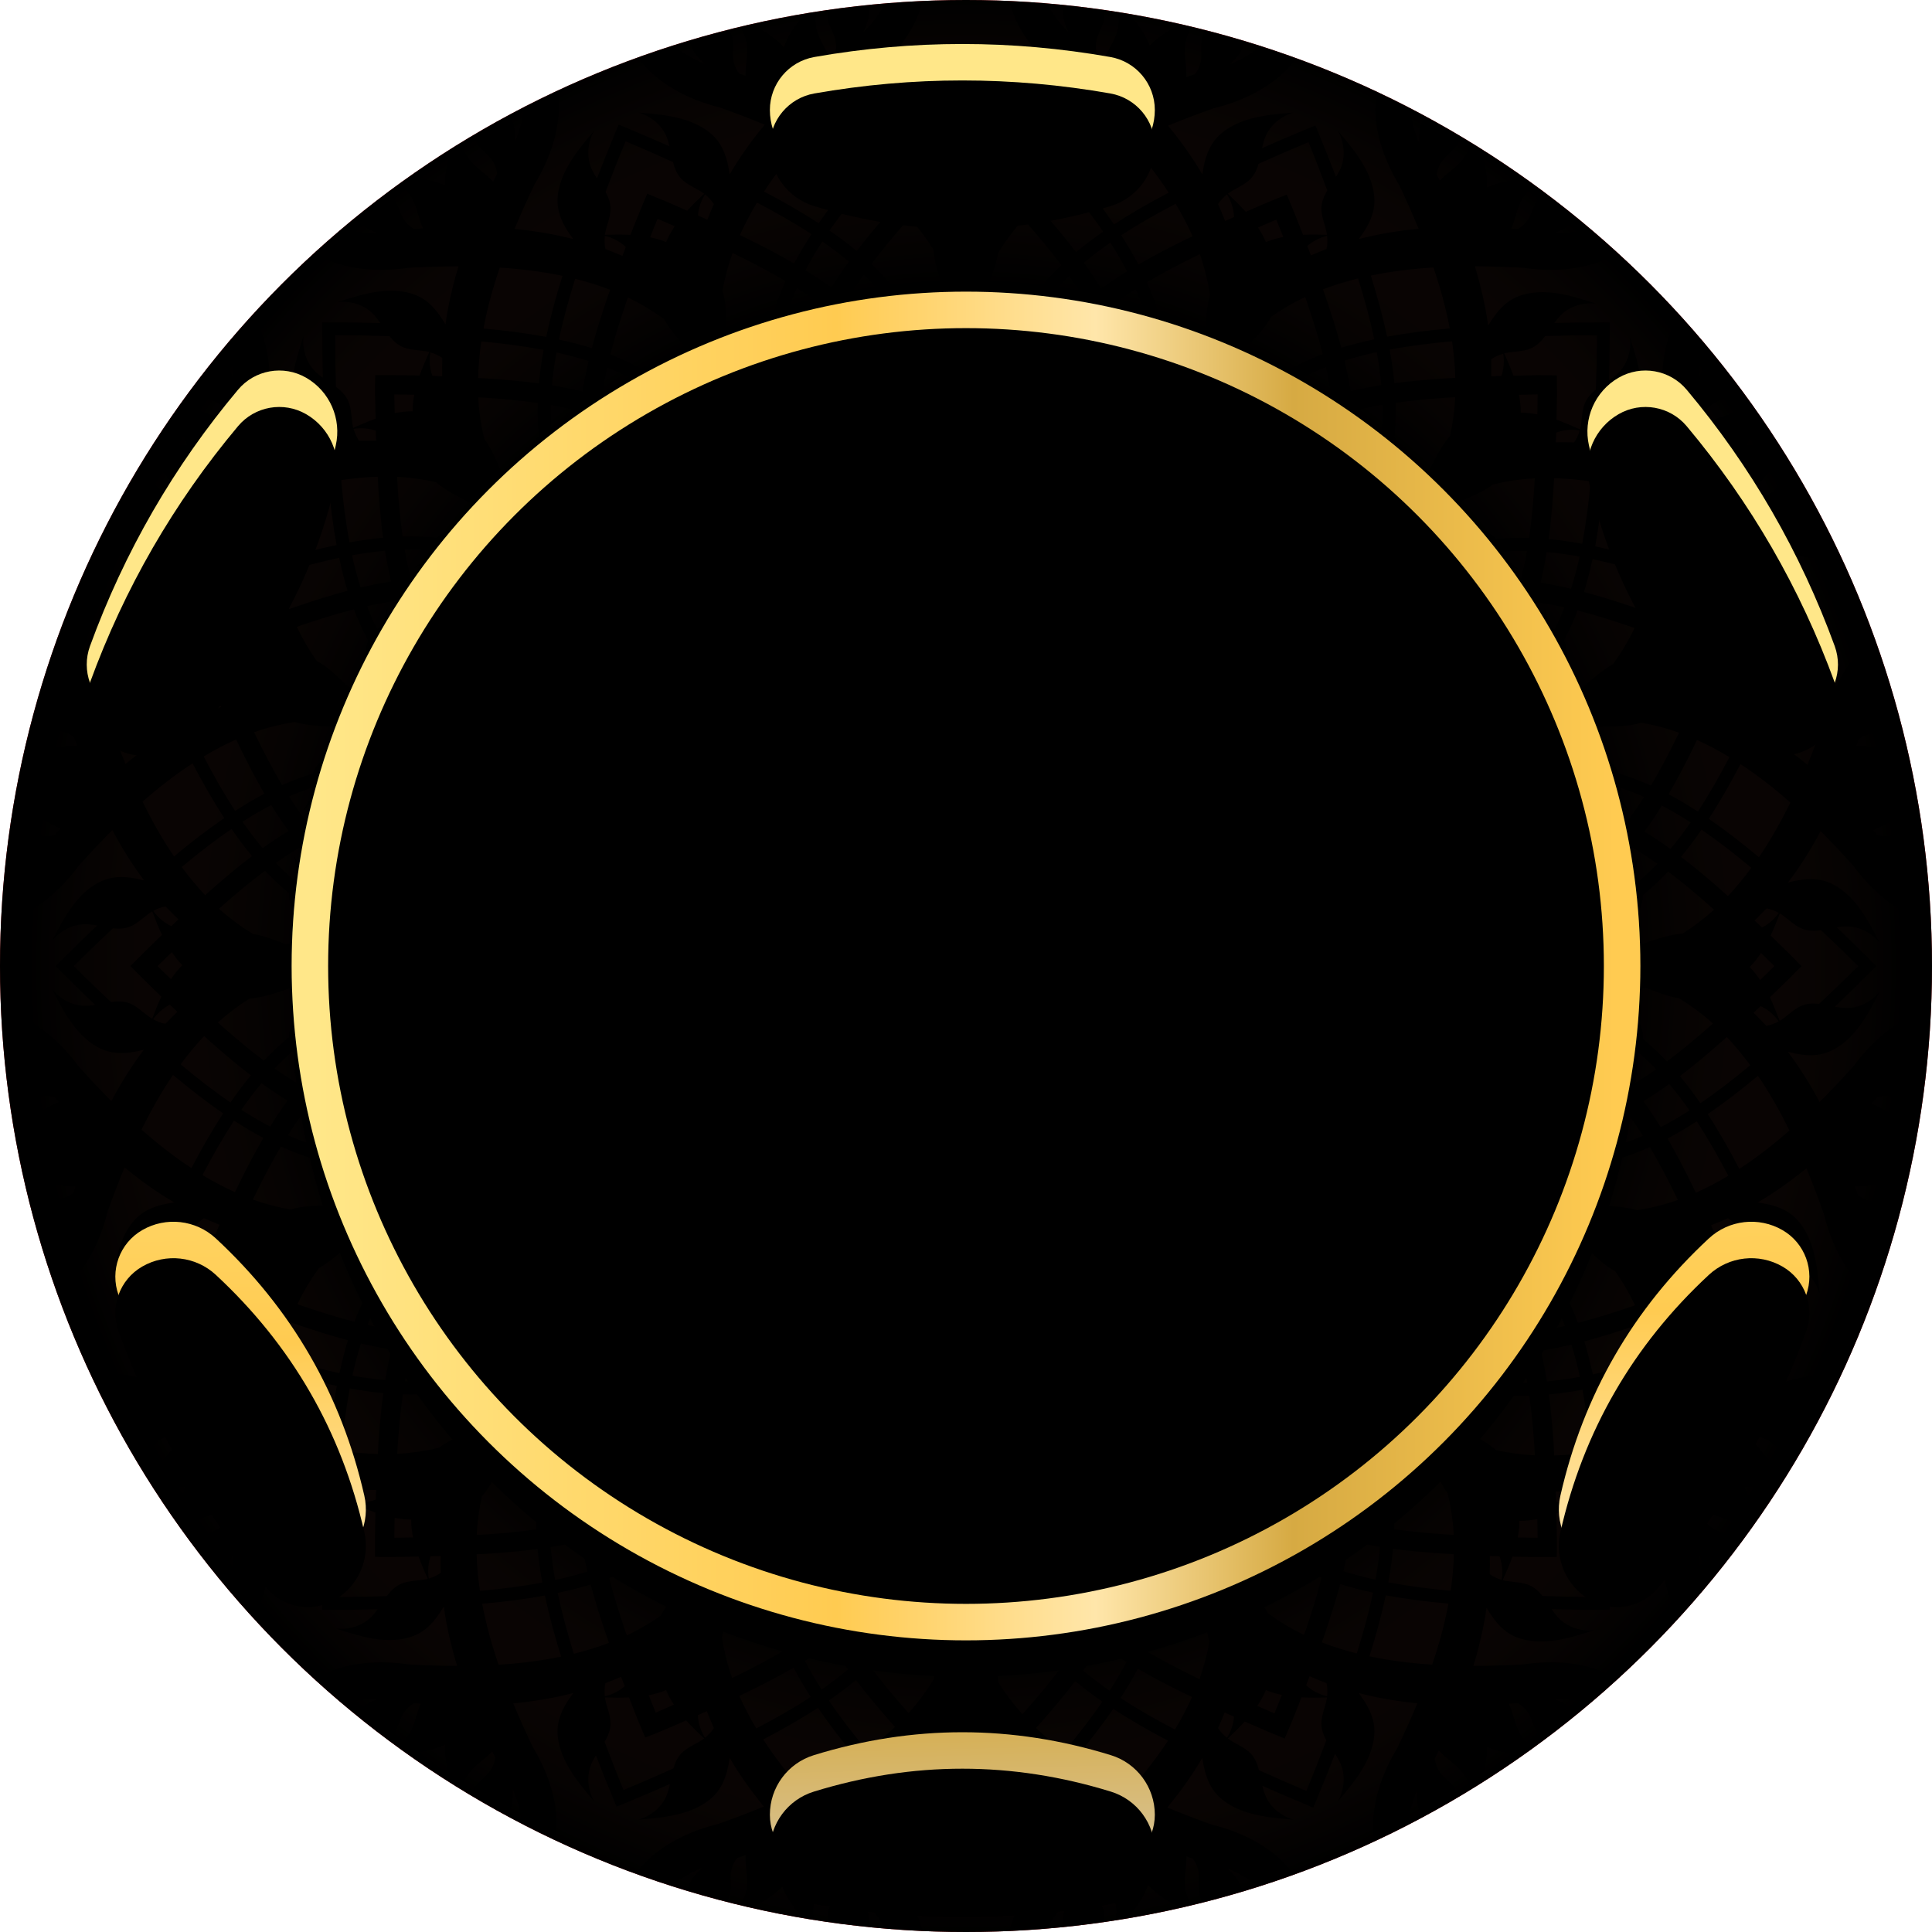 <?xml version="1.0" encoding="UTF-8"?>
<svg width="36" height="36" viewBox="0 0 53 53" version="1.1" xmlns="http://www.w3.org/2000/svg" xmlns:xlink="http://www.w3.org/1999/xlink">
    <title>chips / vip / style 4 / 3</title>
    <defs>
        <linearGradient x1="50%" y1="0%" x2="50%" y2="99.602%" id="chip-100-vip-linearGradient-1">
            <stop stop-color="#D43C3C" offset="0%"></stop>
            <stop stop-color="#900F0F" offset="100%"></stop>
        </linearGradient>
        <circle id="chip-100-vip-path-2" cx="26.5" cy="26.5" r="26.5"></circle>
        <filter x="-0.9%" y="-0.9%" width="101.9%" height="101.9%" filterUnits="objectBoundingBox" id="chip-100-vip-filter-3">
            <feOffset dx="0" dy="-1" in="SourceAlpha" result="shadowOffsetInner1"></feOffset>
            <feComposite in="shadowOffsetInner1" in2="SourceAlpha" operator="arithmetic" k2="-1" k3="1" result="shadowInnerInner1"></feComposite>
            <feColorMatrix values="0 0 0 0 0   0 0 0 0 0   0 0 0 0 0  0 0 0 0.25 0" type="matrix" in="shadowInnerInner1" result="shadowMatrixInner1"></feColorMatrix>
            <feOffset dx="0" dy="1" in="SourceAlpha" result="shadowOffsetInner2"></feOffset>
            <feComposite in="shadowOffsetInner2" in2="SourceAlpha" operator="arithmetic" k2="-1" k3="1" result="shadowInnerInner2"></feComposite>
            <feColorMatrix values="0 0 0 0 1   0 0 0 0 1   0 0 0 0 1  0 0 0 0.302 0" type="matrix" in="shadowInnerInner2" result="shadowMatrixInner2"></feColorMatrix>
            <feMerge>
                <feMergeNode in="shadowMatrixInner1"></feMergeNode>
                <feMergeNode in="shadowMatrixInner2"></feMergeNode>
            </feMerge>
        </filter>
        <radialGradient cx="50%" cy="50%" fx="50%" fy="50%" r="50%" gradientTransform="translate(0.5,0.5),rotate(-90),scale(1,0.979),translate(-0.5,-0.5)" id="radialGradient-4">
            <stop stop-color="#000000" offset="0%"></stop>
            <stop stop-color="#000000" offset="70%"></stop>
            <stop stop-color="#B5573A" stop-opacity="0" offset="100%"></stop>
        </radialGradient>
        <linearGradient x1="50%" y1="93.49%" x2="50%" y2="0%" id="chip-100-vip-linearGradient-5">
            <stop stop-color="#FFFFFF" offset="0%"></stop>
            <stop stop-color="#000000" offset="100%"></stop>
        </linearGradient>
        <linearGradient x1="-1.11022302e-14%" y1="50%" x2="100%" y2="50%" id="chip-100-vip-linearGradient-6">
            <stop stop-color="#FFE789" offset="0%"></stop>
            <stop stop-color="#FFCB51" offset="40%"></stop>
            <stop stop-color="#FFE6AA" offset="60%"></stop>
            <stop stop-color="#D6AA43" offset="75.183%"></stop>
            <stop stop-color="#FFCB51" offset="100%"></stop>
        </linearGradient>
        <circle id="chip-100-vip-path-7" cx="26.5" cy="26.5" r="18.5"></circle>
        <filter x="-2.7%" y="-2.7%" width="105.4%" height="105.4%" filterUnits="objectBoundingBox" id="chip-100-vip-filter-8">
            <feGaussianBlur stdDeviation="0.5" in="SourceAlpha" result="shadowBlurInner1"></feGaussianBlur>
            <feOffset dx="0" dy="1" in="shadowBlurInner1" result="shadowOffsetInner1"></feOffset>
            <feComposite in="shadowOffsetInner1" in2="SourceAlpha" operator="arithmetic" k2="-1" k3="1" result="shadowInnerInner1"></feComposite>
            <feColorMatrix values="0 0 0 0 0   0 0 0 0 0   0 0 0 0 0  0 0 0 0.5 0" type="matrix" in="shadowInnerInner1"></feColorMatrix>
        </filter>
        <linearGradient x1="50%" y1="45.425%" x2="51.38%" y2="107.216%" id="chip-100-vip-linearGradient-9">
            <stop stop-color="#FFE789" offset="0%"></stop>
            <stop stop-color="#FFCB51" offset="40%"></stop>
            <stop stop-color="#FFE6AA" offset="60%"></stop>
            <stop stop-color="#D6AA43" offset="72.702%"></stop>
            <stop stop-color="#D8D8D8" offset="100%"></stop>
        </linearGradient>
        <path d="M22.326,48.149 C23.684,47.73 25.042,47.52 26.4,47.52 C27.758,47.52 29.116,47.73 30.474,48.149 C31.191,48.37 31.68,49.033 31.68,49.783 C31.68,50.499 31.165,51.112 30.46,51.236 C29.106,51.474 27.753,51.593 26.4,51.593 C25.047,51.593 23.694,51.474 22.34,51.236 C21.635,51.112 21.12,50.499 21.12,49.783 C21.12,49.033 21.609,48.37 22.326,48.149 Z M22.326,4.651 C23.684,5.07 25.042,5.28 26.4,5.28 C27.758,5.28 29.116,5.07 30.474,4.651 C31.191,4.43 31.68,3.767 31.68,3.017 C31.68,2.301 31.165,1.688 30.46,1.564 C29.106,1.326 27.753,1.207 26.4,1.207 C25.047,1.207 23.694,1.326 22.34,1.564 C21.635,1.688 21.12,2.301 21.12,3.017 C21.12,3.767 21.609,4.43 22.326,4.651 Z M5.92,33.972 C6.962,34.939 7.822,36.01 8.501,37.186 C9.181,38.362 9.678,39.643 9.994,41.029 C10.161,41.76 9.831,42.515 9.182,42.89 C8.561,43.249 7.773,43.109 7.313,42.56 C6.43,41.507 5.651,40.395 4.974,39.223 C4.297,38.051 3.724,36.82 3.253,35.529 C3.008,34.856 3.281,34.103 3.902,33.745 C4.551,33.37 5.37,33.462 5.92,33.972 Z M43.59,12.224 C43.906,13.609 44.403,14.89 45.082,16.066 C45.761,17.242 46.622,18.314 47.664,19.28 C48.214,19.79 49.032,19.883 49.682,19.507 C50.303,19.149 50.576,18.397 50.331,17.724 C49.86,16.433 49.286,15.202 48.61,14.03 C47.933,12.858 47.154,11.745 46.271,10.692 C45.811,10.143 45.023,10.004 44.402,10.362 C43.752,10.737 43.423,11.492 43.59,12.224 Z M46.88,33.972 C45.838,34.939 44.978,36.01 44.299,37.186 C43.619,38.362 43.122,39.643 42.806,41.029 C42.639,41.76 42.969,42.515 43.618,42.89 C44.239,43.249 45.027,43.109 45.487,42.56 C46.37,41.507 47.149,40.395 47.826,39.223 C48.503,38.051 49.076,36.82 49.547,35.529 C49.792,34.856 49.519,34.103 48.898,33.745 C48.249,33.37 47.43,33.462 46.88,33.972 Z M9.21,12.224 C8.894,13.609 8.397,14.89 7.718,16.066 C7.039,17.242 6.178,18.314 5.136,19.28 C4.586,19.79 3.768,19.883 3.118,19.507 C2.497,19.149 2.224,18.397 2.469,17.724 C2.94,16.433 3.514,15.202 4.19,14.03 C4.867,12.858 5.646,11.745 6.529,10.692 C6.989,10.143 7.777,10.004 8.398,10.362 C9.048,10.737 9.377,11.492 9.21,12.224 Z" id="chip-100-vip-path-10"></path>
        <filter x="-1.0%" y="-1.0%" width="102.1%" height="102.0%" filterUnits="objectBoundingBox" id="chip-100-vip-filter-11">
            <feOffset dx="0" dy="1" in="SourceAlpha" result="shadowOffsetInner1"></feOffset>
            <feComposite in="shadowOffsetInner1" in2="SourceAlpha" operator="arithmetic" k2="-1" k3="1" result="shadowInnerInner1"></feComposite>
            <feColorMatrix values="0 0 0 0 1   0 0 0 0 1   0 0 0 0 1  0 0 0 0.5 0" type="matrix" in="shadowInnerInner1"></feColorMatrix>
        </filter>
    </defs>
    <g id="chips-/-vip-/-style-4-/-3" stroke="none" stroke-width="1" fill="none" fill-rule="evenodd">
        <g id="chip-3">
            <use fill="url(#chip-100-vip-linearGradient-1)" fill-rule="evenodd" xlink:href="#chip-100-vip-path-2"></use>
            <use fill="black" fill-opacity="1" filter="url(#chip-100-vip-filter-3)" xlink:href="#chip-100-vip-path-2"></use>
        </g>
        <path d="M24.149,49.049 C24.068,49.378 24.008,49.714 24.106,50.052 C24.211,50.408 24.471,50.715 24.783,50.961 C25.093,51.204 25.453,51.39 25.811,51.576 C25.532,51.354 25.36,51.028 25.351,50.696 C25.346,50.577 25.365,50.458 25.386,50.339 C25.673,50.641 25.961,50.937 26.25,51.226 C26.333,51.311 26.417,51.393 26.498,51.476 C26.584,51.393 26.669,51.311 26.75,51.226 C27.022,50.954 27.292,50.675 27.563,50.391 C27.58,50.494 27.592,50.599 27.587,50.699 C27.578,51.03 27.404,51.357 27.125,51.576 C27.482,51.393 27.845,51.209 28.155,50.966 C28.467,50.723 28.727,50.413 28.832,50.06 C28.932,49.721 28.875,49.385 28.794,49.053 C29.235,49.39 29.709,49.683 30.203,49.948 C29.898,50.253 29.58,50.551 29.256,50.842 C28.66,51.28 28.147,51.838 27.849,52.501 C27.784,52.655 27.73,52.813 27.689,52.973 C27.296,52.991 26.899,53 26.5,53 C26.101,53 25.703,52.991 25.308,52.974 C25.268,52.813 25.214,52.655 25.148,52.501 C24.855,51.838 24.337,51.28 23.744,50.842 C23.41,50.541 23.083,50.234 22.769,49.919 C23.253,49.664 23.718,49.373 24.149,49.049 Z M23.684,52.12 C23.687,52.122 23.689,52.122 23.691,52.124 C23.911,52.344 24.099,52.587 24.242,52.847 L24.273,52.908 C24.124,52.895 23.974,52.882 23.825,52.867 L23.839,52.725 L23.839,52.725 C23.846,52.506 23.775,52.308 23.684,52.12 Z M29.309,52.129 C29.223,52.315 29.154,52.508 29.158,52.725 L29.172,52.867 C29.024,52.882 28.875,52.895 28.727,52.908 C28.736,52.887 28.747,52.867 28.758,52.847 C28.899,52.587 29.089,52.344 29.309,52.129 Z M22.721,51.345 C22.783,51.397 22.845,51.454 22.909,51.507 C22.945,51.65 22.947,51.805 22.905,51.953 C22.847,52.144 22.726,52.322 22.702,52.518 C22.693,52.592 22.699,52.663 22.714,52.732 C22.589,52.714 22.461,52.694 22.333,52.674 C22.297,52.501 22.301,52.326 22.346,52.163 C22.425,51.874 22.621,51.619 22.721,51.345 Z M30.229,51.388 C30.332,51.65 30.513,51.896 30.589,52.172 C30.633,52.337 30.636,52.513 30.601,52.685 C30.494,52.701 30.388,52.717 30.282,52.732 C30.3,52.663 30.305,52.592 30.296,52.518 C30.274,52.322 30.153,52.144 30.096,51.953 C30.05,51.805 30.053,51.65 30.091,51.507 C30.138,51.469 30.181,51.426 30.229,51.388 Z M31.497,51.712 C31.633,51.862 31.798,51.996 31.974,52.108 C32.11,52.195 32.254,52.271 32.401,52.342 C31.908,52.453 31.409,52.551 30.905,52.636 C31.014,52.516 31.117,52.391 31.209,52.26 C31.328,52.089 31.428,51.903 31.497,51.712 Z M21.46,51.757 C21.526,51.926 21.619,52.093 21.727,52.248 C21.817,52.38 21.919,52.504 22.027,52.624 C21.547,52.543 21.07,52.448 20.597,52.34 C20.745,52.271 20.889,52.195 21.026,52.108 C21.183,52.005 21.333,51.888 21.46,51.757 Z M32.547,50.927 C32.604,50.947 32.661,50.968 32.72,50.985 C32.809,51.104 32.871,51.247 32.885,51.4 C32.907,51.597 32.861,51.81 32.914,51.998 C32.934,52.071 32.967,52.136 33.008,52.195 C32.907,52.22 32.803,52.246 32.699,52.271 C32.6,52.125 32.535,51.96 32.513,51.791 C32.477,51.507 32.551,51.209 32.547,50.927 Z M20.454,50.892 C20.439,51.185 20.523,51.495 20.484,51.791 C20.463,51.959 20.399,52.124 20.301,52.27 C20.173,52.24 20.048,52.209 19.922,52.177 C19.966,52.119 19.999,52.054 20.02,51.981 C20.074,51.795 20.029,51.583 20.051,51.385 C20.067,51.23 20.129,51.09 20.218,50.97 C20.299,50.947 20.375,50.918 20.454,50.892 Z M33.679,51.259 C33.965,51.378 34.232,51.528 34.463,51.717 L34.519,51.765 C34.376,51.81 34.232,51.855 34.088,51.898 C34.077,51.849 34.063,51.803 34.046,51.757 C33.968,51.552 33.827,51.397 33.67,51.256 C33.674,51.256 33.677,51.256 33.679,51.259 Z M19.256,51.245 C19.104,51.383 18.968,51.538 18.889,51.738 L18.847,51.878 C18.703,51.835 18.559,51.79 18.416,51.744 L18.472,51.695 L18.472,51.695 C18.703,51.509 18.97,51.359 19.256,51.245 Z M37.275,46.445 C37.797,46.583 38.338,46.672 38.882,46.726 C38.712,47.137 38.526,47.544 38.333,47.95 C37.952,48.581 37.689,49.294 37.666,50.019 C37.664,50.188 37.675,50.357 37.699,50.524 C36.985,50.858 36.251,51.161 35.502,51.432 C35.402,51.296 35.29,51.168 35.169,51.049 C34.645,50.548 33.956,50.231 33.238,50.052 C32.828,49.907 32.42,49.75 32.022,49.585 C32.38,49.154 32.704,48.698 32.983,48.224 C33.035,48.56 33.109,48.891 33.331,49.168 C33.562,49.454 33.922,49.64 34.301,49.745 C34.683,49.852 35.088,49.886 35.489,49.919 C35.145,49.821 34.862,49.585 34.726,49.285 C34.683,49.192 34.654,49.092 34.63,48.989 C34.99,49.149 35.346,49.304 35.699,49.449 C35.811,49.497 35.918,49.542 36.025,49.588 C36.073,49.478 36.121,49.368 36.163,49.259 C36.321,48.884 36.473,48.5 36.624,48.109 C36.688,48.212 36.75,48.317 36.793,48.429 C36.91,48.736 36.874,49.106 36.702,49.416 C36.962,49.108 37.224,48.798 37.418,48.455 C37.611,48.112 37.735,47.726 37.696,47.358 C37.658,47.008 37.475,46.722 37.275,46.445 Z M15.726,46.445 C15.523,46.722 15.342,47.008 15.303,47.358 C15.263,47.726 15.387,48.112 15.582,48.455 C15.776,48.798 16.038,49.108 16.298,49.416 C16.124,49.104 16.09,48.736 16.207,48.429 C16.243,48.333 16.293,48.243 16.348,48.155 C16.488,48.519 16.631,48.882 16.779,49.235 C16.825,49.347 16.868,49.454 16.913,49.561 C17.023,49.518 17.134,49.475 17.242,49.428 C17.618,49.273 17.998,49.108 18.379,48.939 C18.353,49.058 18.322,49.175 18.274,49.285 C18.138,49.585 17.855,49.821 17.511,49.919 C17.912,49.886 18.317,49.852 18.696,49.745 C19.078,49.64 19.438,49.454 19.669,49.168 C19.891,48.891 19.965,48.56 20.017,48.224 C20.289,48.691 20.608,49.134 20.954,49.559 C20.544,49.728 20.125,49.886 19.702,50.036 C18.985,50.212 18.296,50.529 17.766,51.028 C17.645,51.146 17.533,51.273 17.432,51.408 C16.685,51.136 15.952,50.831 15.237,50.494 C15.263,50.328 15.273,50.16 15.272,49.991 C15.256,49.266 14.994,48.553 14.612,47.919 C14.426,47.525 14.247,47.129 14.08,46.729 C14.638,46.676 15.191,46.583 15.726,46.445 Z M25.644,48.558 C25.804,48.724 25.963,48.891 26.126,49.053 C26.252,49.18 26.374,49.301 26.498,49.423 C26.624,49.304 26.746,49.18 26.872,49.053 C27.027,48.898 27.182,48.739 27.337,48.577 C27.535,48.67 27.74,48.751 27.945,48.829 C27.816,49.039 27.613,49.216 27.523,49.442 C27.456,49.612 27.461,49.783 27.485,49.959 C27.156,50.31 26.829,50.651 26.498,50.98 C26.154,50.632 25.809,50.274 25.463,49.905 C25.482,49.747 25.477,49.59 25.418,49.44 C25.329,49.213 25.127,49.037 24.998,48.827 C25.215,48.743 25.434,48.655 25.644,48.558 Z M38.872,49.118 C38.862,49.323 38.874,49.528 38.963,49.728 L39.03,49.856 C38.899,49.927 38.766,49.997 38.633,50.065 C38.633,50.041 38.636,50.017 38.638,49.993 C38.669,49.697 38.753,49.402 38.872,49.118 Z M14.066,49.077 C14.068,49.08 14.071,49.082 14.071,49.084 C14.19,49.371 14.271,49.666 14.302,49.962 L14.308,50.035 C14.175,49.966 14.042,49.896 13.91,49.824 L13.978,49.697 L13.978,49.697 C14.068,49.495 14.078,49.287 14.066,49.077 Z M39.471,48.023 C39.668,48.24 39.945,48.4 40.129,48.636 C40.233,48.77 40.303,48.932 40.336,49.104 C40.226,49.173 40.115,49.24 40.004,49.306 C39.994,49.235 39.972,49.166 39.935,49.101 C39.84,48.93 39.659,48.813 39.532,48.658 C39.435,48.536 39.38,48.393 39.358,48.245 L39.471,48.023 L39.471,48.023 Z M13.503,48.05 C13.532,48.105 13.558,48.159 13.587,48.212 C13.565,48.36 13.508,48.503 13.41,48.624 C13.284,48.779 13.103,48.896 13.007,49.068 C12.971,49.133 12.949,49.201 12.936,49.271 C12.847,49.217 12.755,49.162 12.664,49.106 C12.697,48.932 12.767,48.77 12.872,48.636 C13.045,48.41 13.308,48.252 13.503,48.05 Z M35.703,46.562 C35.937,46.574 36.171,46.572 36.404,46.564 C36.366,46.807 36.247,47.048 36.249,47.292 C36.252,47.456 36.309,47.601 36.385,47.74 C36.206,48.214 36.025,48.677 35.837,49.13 C35.408,48.949 34.976,48.758 34.537,48.56 C34.492,48.388 34.43,48.226 34.304,48.097 C34.134,47.923 33.882,47.837 33.682,47.692 C33.841,47.542 33.999,47.387 34.146,47.227 C34.351,47.318 34.554,47.406 34.757,47.492 C34.921,47.559 35.081,47.625 35.241,47.692 C35.312,47.532 35.379,47.37 35.448,47.206 C35.534,46.996 35.62,46.779 35.703,46.562 Z M30.539,46.879 C31.016,47.189 31.521,47.478 32.041,47.752 C31.729,48.226 31.373,48.682 30.987,49.118 C30.46,48.86 29.957,48.577 29.485,48.255 C29.862,47.804 30.219,47.346 30.539,46.879 Z M17.254,46.564 C17.335,46.774 17.416,46.979 17.497,47.182 C17.566,47.346 17.633,47.506 17.7,47.666 C17.862,47.606 18.024,47.537 18.188,47.47 C18.398,47.382 18.61,47.289 18.823,47.196 C18.98,47.368 19.147,47.532 19.319,47.692 C19.118,47.837 18.863,47.923 18.694,48.097 C18.58,48.214 18.517,48.357 18.475,48.51 C18.012,48.72 17.557,48.918 17.104,49.104 C16.927,48.674 16.755,48.233 16.586,47.783 C16.677,47.63 16.746,47.473 16.748,47.292 C16.753,47.048 16.634,46.807 16.593,46.564 C16.815,46.572 17.034,46.574 17.254,46.564 Z M22.439,46.85 C22.759,47.318 23.114,47.778 23.491,48.229 C23.019,48.551 22.516,48.834 21.989,49.092 C21.603,48.653 21.247,48.198 20.938,47.718 C21.46,47.446 21.963,47.16 22.439,46.85 Z M40.794,47.923 C40.961,47.997 41.142,48.05 41.328,48.083 C41.485,48.111 41.645,48.127 41.807,48.136 C41.412,48.415 41.008,48.685 40.597,48.944 C40.652,48.79 40.699,48.636 40.734,48.479 C40.775,48.295 40.796,48.107 40.794,47.923 Z M12.209,47.861 C12.197,48.064 12.221,48.274 12.266,48.479 C12.3,48.635 12.346,48.789 12.4,48.941 C11.971,48.672 11.55,48.389 11.137,48.095 C11.299,48.088 11.459,48.073 11.617,48.045 C11.822,48.009 12.025,47.947 12.209,47.861 Z M27.752,48.136 C27.859,48.248 27.969,48.357 28.083,48.465 C28.059,48.581 28.019,48.696 27.957,48.801 C27.785,48.679 27.647,48.519 27.559,48.341 C27.623,48.274 27.687,48.205 27.752,48.136 Z M25.22,48.107 C25.279,48.171 25.341,48.238 25.401,48.303 C25.315,48.496 25.17,48.667 24.986,48.798 C24.924,48.691 24.883,48.577 24.862,48.46 C24.984,48.345 25.103,48.226 25.22,48.107 Z M26.471,48 C26.586,48.117 26.719,48.219 26.858,48.312 C26.738,48.436 26.619,48.56 26.5,48.682 C26.374,48.553 26.245,48.422 26.118,48.288 C26.245,48.202 26.366,48.107 26.471,48 Z M29.497,46.118 C29.733,46.314 29.981,46.5 30.241,46.681 C29.924,47.144 29.569,47.599 29.194,48.047 C28.922,47.847 28.665,47.633 28.419,47.404 C28.469,47.346 28.522,47.292 28.572,47.234 C28.894,46.869 29.206,46.498 29.497,46.118 Z M23.482,46.088 C23.777,46.478 24.099,46.86 24.428,47.234 L24.554,47.375 L24.554,47.375 C24.311,47.604 24.051,47.816 23.78,48.019 C23.407,47.571 23.052,47.113 22.738,46.65 C22.997,46.471 23.245,46.283 23.482,46.088 Z M41.64,46.722 C41.769,46.798 41.879,46.905 41.952,47.041 C42.048,47.218 42.088,47.43 42.21,47.582 C42.256,47.641 42.309,47.687 42.369,47.726 C42.267,47.801 42.163,47.878 42.058,47.955 C41.911,47.857 41.79,47.731 41.707,47.582 C41.559,47.325 41.519,47.005 41.392,46.741 C41.476,46.734 41.559,46.731 41.64,46.722 Z M11.357,46.722 C11.419,46.729 11.479,46.731 11.541,46.736 C11.427,46.994 11.381,47.296 11.241,47.544 C11.156,47.692 11.034,47.818 10.887,47.915 C10.8,47.851 10.714,47.787 10.628,47.723 C10.69,47.687 10.744,47.641 10.79,47.582 C10.909,47.43 10.95,47.218 11.045,47.041 C11.119,46.905 11.231,46.798 11.357,46.722 Z M33.596,46.979 L33.853,47.094 L33.853,47.094 C33.839,47.292 33.77,47.492 33.66,47.671 C33.562,47.597 33.481,47.506 33.414,47.406 C33.479,47.265 33.538,47.122 33.596,46.979 Z M19.39,46.941 C19.452,47.098 19.516,47.253 19.583,47.406 C19.519,47.506 19.435,47.597 19.34,47.671 C19.221,47.48 19.152,47.265 19.145,47.053 C19.226,47.015 19.307,46.979 19.39,46.941 Z M31.214,45.778 C31.626,46.018 32.058,46.242 32.494,46.455 C32.566,46.49 32.632,46.521 32.702,46.555 C32.563,46.862 32.406,47.158 32.232,47.446 C31.714,47.177 31.211,46.889 30.739,46.581 C30.911,46.316 31.071,46.049 31.214,45.778 Z M21.77,45.749 C21.913,46.018 22.07,46.285 22.239,46.55 C21.77,46.86 21.267,47.146 20.747,47.416 C20.575,47.127 20.418,46.829 20.282,46.524 C20.341,46.495 20.399,46.469 20.456,46.44 C20.904,46.223 21.348,45.994 21.77,45.749 Z M42.632,46.607 C42.942,46.607 43.247,46.643 43.531,46.726 L43.595,46.749 C43.481,46.846 43.366,46.941 43.25,47.036 C43.223,46.997 43.193,46.961 43.161,46.927 C43.011,46.767 42.82,46.676 42.622,46.607 L42.632,46.607 Z M10.37,46.61 C10.173,46.679 9.987,46.769 9.836,46.927 L9.748,47.034 C9.633,46.94 9.518,46.845 9.405,46.749 L9.469,46.726 L9.469,46.726 C9.753,46.643 10.058,46.607 10.366,46.61 L10.37,46.61 Z M28.004,44.957 C28.14,45.024 28.293,45.072 28.448,45.072 C28.643,45.315 28.86,45.544 29.094,45.763 C28.796,46.159 28.469,46.548 28.133,46.929 C28.105,46.962 28.076,46.994 28.047,47.024 C27.804,46.755 27.587,46.467 27.392,46.164 C27.363,45.782 27.22,45.384 27.094,45.01 L27.099,44.994 C27.394,44.984 27.687,44.968 27.979,44.945 C27.987,44.949 27.996,44.953 28.004,44.957 Z M34.726,46.362 C34.864,46.421 35.012,46.464 35.164,46.495 C35.098,46.667 35.029,46.836 34.962,47.003 C34.804,46.936 34.647,46.867 34.49,46.798 C34.583,46.66 34.666,46.514 34.726,46.362 Z M25.854,44.992 L25.904,45.146 L25.904,45.146 C25.797,45.446 25.663,45.751 25.618,46.066 C25.415,46.393 25.186,46.705 24.924,46.994 L24.867,46.929 L24.867,46.929 C24.521,46.538 24.187,46.137 23.885,45.732 C24.106,45.522 24.311,45.303 24.5,45.074 C24.674,45.084 24.845,45.031 24.996,44.957 L25.021,44.945 C25.297,44.967 25.575,44.982 25.854,44.992 Z M18.274,46.362 C18.329,46.502 18.403,46.633 18.486,46.762 C18.322,46.836 18.153,46.913 17.988,46.982 C17.924,46.824 17.859,46.665 17.797,46.505 C17.962,46.471 18.124,46.429 18.274,46.362 Z M17.039,45.999 C17.07,46.085 17.104,46.171 17.137,46.257 C16.987,46.388 16.801,46.486 16.593,46.533 C16.579,46.412 16.584,46.29 16.608,46.173 C16.753,46.118 16.896,46.061 17.039,45.999 Z M35.925,45.983 C36.078,46.049 36.235,46.114 36.39,46.173 C36.416,46.29 36.421,46.412 36.404,46.533 C36.185,46.481 35.985,46.376 35.832,46.231 C35.863,46.149 35.894,46.066 35.925,45.983 Z M30.191,45.115 C30.417,45.282 30.656,45.439 30.904,45.592 C30.763,45.856 30.608,46.121 30.441,46.381 C30.186,46.204 29.943,46.021 29.712,45.83 C29.883,45.594 30.043,45.356 30.191,45.115 Z M22.792,45.084 C22.938,45.324 23.095,45.563 23.264,45.796 C23.036,45.99 22.792,46.173 22.54,46.35 C22.373,46.09 22.218,45.828 22.082,45.56 C22.328,45.408 22.566,45.251 22.792,45.084 Z M33.054,43.88 C33.057,43.906 33.061,43.934 33.061,43.961 C33.078,44.316 33.069,44.693 33.178,45.027 C33.116,45.379 33.026,45.725 32.904,46.064 C32.864,46.044 32.825,46.028 32.785,46.006 C32.327,45.782 31.877,45.546 31.45,45.296 C31.583,45.003 31.695,44.709 31.784,44.411 C31.927,44.349 32.051,44.249 32.151,44.135 L32.164,44.12 C32.449,44.028 32.73,43.93 33.009,43.826 C33.024,43.843 33.039,43.861 33.054,43.88 Z M7.304,40.422 C7.826,40.585 8.36,40.706 8.894,40.783 C8.604,40.959 8.325,41.154 8.155,41.464 C7.977,41.789 7.943,42.192 7.991,42.583 C8.039,42.976 8.162,43.362 8.284,43.746 C8.244,43.391 8.353,43.038 8.58,42.797 C8.661,42.711 8.759,42.637 8.859,42.568 C8.847,42.988 8.84,43.4 8.842,43.806 C8.842,43.927 8.84,44.044 8.84,44.161 C8.959,44.161 9.078,44.163 9.197,44.161 C9.579,44.161 9.967,44.156 10.358,44.147 C10.299,44.23 10.234,44.311 10.158,44.383 C9.917,44.607 9.564,44.717 9.211,44.674 C9.593,44.798 9.982,44.922 10.373,44.972 C10.764,45.019 11.167,44.986 11.493,44.809 C11.803,44.64 11.999,44.361 12.175,44.07 C12.249,44.619 12.378,45.165 12.54,45.699 C12.109,45.699 11.672,45.685 11.238,45.663 C10.506,45.551 9.75,45.584 9.071,45.842 C8.916,45.904 8.766,45.977 8.622,46.061 C8.037,45.526 7.475,44.965 6.94,44.379 C7.025,44.236 7.098,44.087 7.161,43.932 C7.421,43.255 7.45,42.494 7.34,41.765 C7.316,41.316 7.304,40.868 7.304,40.422 Z M45.696,40.463 C45.696,40.894 45.682,41.328 45.658,41.765 C45.548,42.494 45.579,43.253 45.839,43.932 C45.901,44.087 45.974,44.236 46.058,44.38 C45.524,44.965 44.962,45.527 44.376,46.063 C44.233,45.977 44.084,45.904 43.929,45.842 C43.252,45.58 42.491,45.551 41.762,45.663 C41.313,45.685 40.865,45.699 40.419,45.699 C40.581,45.174 40.703,44.64 40.78,44.106 C40.956,44.399 41.151,44.676 41.461,44.848 C41.785,45.024 42.188,45.057 42.58,45.012 C42.973,44.965 43.359,44.84 43.743,44.719 C43.388,44.759 43.035,44.65 42.794,44.423 C42.708,44.34 42.634,44.244 42.565,44.144 C42.985,44.154 43.397,44.161 43.803,44.161 C43.924,44.161 44.041,44.161 44.158,44.163 C44.158,44.044 44.16,43.925 44.158,43.806 C44.158,43.424 44.153,43.036 44.144,42.645 C44.227,42.704 44.308,42.768 44.38,42.843 C44.604,43.083 44.713,43.436 44.671,43.791 C44.794,43.408 44.919,43.021 44.966,42.63 C45.016,42.237 44.983,41.834 44.806,41.51 C44.637,41.2 44.358,41.004 44.067,40.828 C44.616,40.751 45.162,40.625 45.696,40.463 Z M20.79,44.105 L20.804,44.12 L20.804,44.12 C20.916,44.249 21.054,44.361 21.219,44.418 C21.305,44.705 21.41,44.986 21.533,45.265 C21.097,45.522 20.637,45.763 20.167,45.992 C20.139,46.006 20.113,46.018 20.084,46.03 C19.955,45.668 19.865,45.298 19.803,44.922 C19.895,44.595 19.917,44.23 19.941,43.882 L19.989,43.825 C20.253,43.924 20.52,44.018 20.79,44.105 Z M14.948,43.768 C15.065,44.323 15.218,44.886 15.394,45.446 C14.836,45.56 14.261,45.632 13.677,45.668 C13.487,45.115 13.334,44.557 13.227,43.996 C13.813,43.944 14.39,43.872 14.948,43.768 Z M38.016,43.763 C38.574,43.868 39.151,43.939 39.735,43.992 C39.63,44.552 39.478,45.112 39.287,45.665 C38.703,45.627 38.128,45.556 37.568,45.437 C37.744,44.876 37.899,44.316 38.016,43.763 Z M29.757,44.774 C29.621,45.007 29.471,45.239 29.309,45.47 C29.139,45.31 28.982,45.143 28.834,44.969 C28.891,44.938 28.942,44.9 28.987,44.857 C29.158,44.888 29.33,44.914 29.504,44.936 C29.404,44.904 29.31,44.859 29.224,44.804 C29.385,44.78 29.545,44.754 29.704,44.727 C29.721,44.743 29.739,44.758 29.757,44.774 Z M23.728,44.797 L23.677,44.828 C23.606,44.868 23.53,44.902 23.451,44.929 C23.632,44.907 23.813,44.872 23.992,44.836 C24.035,44.876 24.08,44.914 24.13,44.948 C23.987,45.117 23.832,45.279 23.67,45.437 C23.508,45.208 23.357,44.976 23.224,44.743 L23.251,44.719 C23.409,44.747 23.569,44.773 23.728,44.797 Z M16.205,43.467 C16.326,43.927 16.472,44.39 16.629,44.85 C16.655,44.924 16.682,44.995 16.705,45.069 C16.393,45.186 16.071,45.286 15.742,45.368 C15.568,44.807 15.415,44.249 15.299,43.698 C15.609,43.632 15.911,43.555 16.205,43.467 Z M36.764,43.455 C37.055,43.546 37.356,43.625 37.666,43.691 C37.549,44.242 37.396,44.8 37.22,45.358 C36.893,45.274 36.574,45.177 36.261,45.055 C36.283,44.995 36.304,44.936 36.326,44.874 C36.488,44.402 36.638,43.927 36.764,43.455 Z M31.192,44.414 C31.254,44.438 31.319,44.454 31.385,44.464 C31.316,44.678 31.233,44.893 31.14,45.105 C30.901,44.955 30.675,44.798 30.458,44.633 L30.489,44.572 C30.647,44.537 30.805,44.5 30.963,44.461 L31.04,44.335 C30.971,44.466 30.875,44.588 30.756,44.688 C30.906,44.604 31.049,44.509 31.192,44.414 Z M21.78,44.396 C21.929,44.497 22.082,44.597 22.244,44.688 C22.164,44.62 22.095,44.544 22.037,44.462 C22.193,44.5 22.35,44.536 22.507,44.571 L22.523,44.602 L22.523,44.602 C22.311,44.767 22.082,44.924 21.846,45.074 C21.755,44.864 21.677,44.654 21.607,44.445 C21.667,44.433 21.723,44.416 21.778,44.395 C21.779,44.395 21.78,44.395 21.78,44.396 Z M17.571,42.902 C17.716,42.959 17.876,42.976 18.029,42.966 L18.05,42.965 C18.313,43.1 18.579,43.229 18.849,43.352 L18.842,43.434 L18.842,43.434 C18.825,43.45 18.811,43.47 18.796,43.489 C18.556,43.751 18.284,44.011 18.124,44.325 C17.831,44.528 17.521,44.709 17.197,44.864 C17.18,44.821 17.166,44.781 17.151,44.738 C16.987,44.256 16.837,43.772 16.712,43.291 C17.011,43.179 17.299,43.05 17.571,42.902 Z M35.434,42.905 C35.696,43.048 35.97,43.172 36.254,43.279 C36.13,43.772 35.973,44.268 35.804,44.762 C35.794,44.791 35.782,44.819 35.772,44.848 C35.424,44.683 35.098,44.485 34.788,44.261 C34.626,43.97 34.385,43.698 34.158,43.438 L34.151,43.352 C34.407,43.235 34.659,43.113 34.909,42.986 C34.916,42.987 34.923,42.987 34.931,42.988 C35.1,43 35.279,42.981 35.434,42.905 Z M43.309,41.269 C43.366,41.507 43.347,41.777 43.445,41.998 C43.517,42.165 43.641,42.284 43.784,42.392 C43.798,42.873 43.808,43.345 43.808,43.813 C43.319,43.811 42.82,43.799 42.315,43.782 C42.215,43.658 42.103,43.551 41.952,43.486 C41.864,43.448 41.768,43.428 41.669,43.414 L41.37,43.377 C41.32,43.37 41.271,43.362 41.223,43.35 C41.318,43.136 41.411,42.921 41.49,42.704 C41.721,42.709 41.952,42.711 42.181,42.714 C42.358,42.714 42.532,42.714 42.706,42.711 C42.711,42.54 42.708,42.363 42.708,42.185 C42.708,41.967 42.701,41.743 42.696,41.522 C42.902,41.445 43.106,41.357 43.309,41.269 Z M9.653,41.226 C9.865,41.321 10.082,41.414 10.299,41.493 C10.294,41.724 10.289,41.955 10.289,42.185 L10.289,42.709 C10.463,42.714 10.64,42.711 10.816,42.711 C11.033,42.711 11.26,42.704 11.482,42.699 C11.558,42.905 11.644,43.109 11.734,43.312 C11.493,43.369 11.226,43.353 11.002,43.448 C10.838,43.52 10.716,43.644 10.611,43.787 C10.129,43.801 9.657,43.811 9.19,43.811 C9.193,43.322 9.202,42.823 9.219,42.318 C9.343,42.218 9.45,42.106 9.517,41.955 C9.555,41.867 9.575,41.771 9.589,41.672 L9.626,41.373 C9.633,41.323 9.641,41.274 9.653,41.226 Z M14.748,42.492 C14.776,42.797 14.822,43.105 14.877,43.415 C14.324,43.517 13.749,43.591 13.167,43.641 C13.117,43.307 13.084,42.974 13.074,42.637 C13.153,42.635 13.229,42.633 13.305,42.628 C13.792,42.597 14.276,42.556 14.748,42.492 Z M38.214,42.487 C38.698,42.552 39.196,42.595 39.695,42.625 C39.759,42.63 39.821,42.633 39.885,42.637 C39.876,42.971 39.845,43.305 39.795,43.639 C39.213,43.586 38.638,43.512 38.085,43.408 C38.142,43.097 38.185,42.79 38.214,42.487 Z M46.606,42.633 C46.676,42.828 46.764,43.014 46.924,43.164 L47.033,43.254 C46.938,43.37 46.843,43.485 46.747,43.598 C46.736,43.577 46.73,43.556 46.723,43.534 C46.64,43.25 46.604,42.945 46.607,42.637 L46.606,42.633 Z M6.395,42.626 L6.396,42.635 C6.396,42.945 6.36,43.25 6.274,43.534 L6.253,43.597 C6.156,43.484 6.061,43.369 5.967,43.253 L6.076,43.164 L6.076,43.164 C6.204,43.044 6.288,42.898 6.351,42.743 L6.395,42.626 Z M15.95,42.273 C15.99,42.549 16.047,42.831 16.114,43.112 C15.828,43.2 15.532,43.279 15.23,43.343 C15.175,43.04 15.134,42.738 15.105,42.439 C15.394,42.394 15.675,42.339 15.95,42.273 Z M40.87,42.685 L41.135,42.692 C41.208,42.893 41.23,43.117 41.194,43.338 C41.075,43.305 40.965,43.255 40.868,43.186 C40.872,43.019 40.872,42.852 40.87,42.685 Z M37.017,42.263 C37.289,42.33 37.57,42.387 37.856,42.432 C37.83,42.73 37.789,43.031 37.735,43.336 C37.432,43.269 37.139,43.19 36.853,43.102 C36.919,42.821 36.974,42.54 37.017,42.263 Z M12.087,42.685 C12.085,42.84 12.085,42.995 12.089,43.15 C11.992,43.219 11.882,43.269 11.763,43.303 C11.729,43.09 11.748,42.881 11.813,42.692 C11.903,42.69 11.994,42.687 12.087,42.685 Z M16.959,42.356 L17.101,42.323 C16.958,42.365 16.805,42.385 16.65,42.373 C16.817,42.418 16.987,42.459 17.156,42.497 C17.182,42.552 17.213,42.606 17.251,42.657 C17.051,42.757 16.841,42.85 16.627,42.933 C16.565,42.661 16.515,42.389 16.479,42.122 L16.546,42.1 C16.683,42.187 16.82,42.273 16.959,42.356 Z M36.488,42.113 C36.452,42.377 36.402,42.647 36.342,42.921 C36.13,42.838 35.925,42.747 35.73,42.645 C35.76,42.599 35.787,42.554 35.808,42.504 C35.989,42.466 36.171,42.421 36.349,42.373 C36.245,42.38 36.141,42.375 36.041,42.357 C36.179,42.273 36.317,42.187 36.453,42.1 C36.464,42.105 36.476,42.109 36.488,42.113 Z M46.733,41.462 C46.991,41.576 47.293,41.619 47.541,41.762 C47.689,41.847 47.816,41.97 47.912,42.116 C47.849,42.203 47.785,42.289 47.721,42.375 C47.684,42.313 47.638,42.259 47.579,42.213 C47.427,42.091 47.215,42.051 47.038,41.958 C46.902,41.884 46.795,41.772 46.719,41.643 C46.726,41.584 46.728,41.522 46.733,41.462 Z M6.262,41.395 C6.267,41.479 6.272,41.562 6.279,41.643 C6.203,41.772 6.098,41.884 5.959,41.958 C5.785,42.051 5.573,42.091 5.418,42.213 C5.36,42.259 5.314,42.312 5.276,42.371 C5.201,42.271 5.124,42.167 5.048,42.062 C5.145,41.915 5.271,41.793 5.418,41.71 C5.678,41.562 5.998,41.522 6.262,41.395 Z M10.826,41.638 C10.976,41.667 11.131,41.686 11.281,41.684 C11.279,41.846 11.298,42.01 11.331,42.175 C11.16,42.177 10.986,42.185 10.819,42.185 C10.819,42.006 10.821,41.822 10.826,41.638 Z M42.172,41.672 C42.174,41.841 42.181,42.018 42.181,42.185 C42,42.182 41.819,42.18 41.635,42.177 C41.664,42.025 41.683,41.872 41.681,41.722 C41.843,41.724 42.007,41.703 42.172,41.672 Z M14.505,40.588 L14.514,40.616 L14.514,40.616 C14.562,40.759 14.638,40.902 14.748,41.011 C14.715,41.321 14.705,41.636 14.715,41.955 C14.223,42.025 13.718,42.07 13.21,42.101 C13.165,42.106 13.122,42.106 13.077,42.108 C13.096,41.748 13.143,41.395 13.222,41.045 C13.475,40.754 13.656,40.368 13.835,40.01 L13.849,40.002 C14.063,40.202 14.282,40.398 14.505,40.588 Z M39.263,40.108 C39.399,40.399 39.523,40.711 39.716,40.968 C39.802,41.34 39.859,41.719 39.881,42.106 L39.79,42.101 L39.79,42.101 C39.268,42.068 38.75,42.022 38.247,41.951 C38.257,41.646 38.247,41.345 38.216,41.05 C38.347,40.933 38.431,40.775 38.486,40.616 L38.495,40.588 C38.707,40.408 38.914,40.222 39.118,40.033 C39.165,40.059 39.214,40.083 39.263,40.108 Z M15.094,41.214 C15.158,41.231 15.225,41.24 15.292,41.24 C15.387,41.383 15.482,41.526 15.589,41.662 C15.54,41.567 15.506,41.467 15.484,41.365 C15.614,41.464 15.747,41.559 15.88,41.653 L15.885,41.727 L15.885,41.727 C15.623,41.796 15.351,41.853 15.075,41.901 C15.07,41.667 15.077,41.438 15.094,41.214 Z M37.868,41.221 C37.885,41.441 37.892,41.665 37.887,41.893 C37.611,41.843 37.341,41.786 37.079,41.717 L37.082,41.68 C37.214,41.587 37.346,41.493 37.476,41.397 C37.455,41.497 37.42,41.594 37.372,41.689 C37.487,41.543 37.596,41.393 37.704,41.24 C37.759,41.238 37.813,41.233 37.868,41.221 Z M48.126,41.82 L48.094,41.866 C48.086,41.704 48.07,41.544 48.042,41.386 C48.006,41.178 47.944,40.978 47.856,40.794 C48.061,40.804 48.271,40.783 48.476,40.737 C48.633,40.702 48.789,40.655 48.942,40.6 C48.681,41.014 48.409,41.421 48.126,41.82 Z M4.524,40.737 C4.708,40.778 4.896,40.799 5.08,40.797 C5.006,40.964 4.953,41.147 4.92,41.331 C4.892,41.489 4.876,41.649 4.867,41.812 C4.588,41.416 4.318,41.012 4.058,40.6 C4.212,40.655 4.367,40.702 4.524,40.737 Z M43.147,40.914 C43.216,41.011 43.266,41.121 43.297,41.24 C43.087,41.274 42.878,41.255 42.689,41.19 C42.687,41.097 42.684,41.009 42.682,40.916 C42.837,40.916 42.992,40.916 43.147,40.914 Z M9.815,40.871 C9.982,40.875 10.151,40.875 10.318,40.873 C10.316,40.961 10.311,41.05 10.308,41.138 C10.11,41.212 9.886,41.233 9.665,41.197 C9.695,41.078 9.748,40.968 9.815,40.871 Z M4.758,39.361 C4.829,39.402 4.906,39.435 4.979,39.474 C4.763,39.671 4.6,39.948 4.367,40.132 C4.231,40.236 4.07,40.306 3.898,40.34 C3.829,40.229 3.762,40.118 3.696,40.007 C3.768,39.997 3.836,39.975 3.902,39.938 C4.071,39.843 4.19,39.662 4.345,39.535 C4.467,39.44 4.61,39.383 4.758,39.361 Z M48.209,39.416 C48.357,39.438 48.5,39.495 48.621,39.593 C48.776,39.717 48.893,39.898 49.065,39.996 C49.13,40.032 49.198,40.054 49.269,40.067 C49.215,40.156 49.16,40.248 49.103,40.34 C48.929,40.307 48.768,40.236 48.633,40.132 C48.407,39.955 48.249,39.693 48.047,39.497 C48.102,39.471 48.156,39.445 48.209,39.416 Z M43.412,38.124 C43.514,38.68 43.588,39.252 43.638,39.836 C43.304,39.886 42.971,39.917 42.634,39.929 C42.63,39.85 42.63,39.774 42.625,39.695 C42.594,39.211 42.553,38.727 42.489,38.255 C42.794,38.226 43.102,38.181 43.412,38.124 Z M41.008,38.255 C41.318,38.288 41.633,38.298 41.952,38.288 C42.022,38.777 42.067,39.283 42.098,39.791 C42.1,39.836 42.103,39.881 42.105,39.924 C41.745,39.907 41.39,39.857 41.042,39.781 C40.751,39.528 40.365,39.347 40.007,39.168 L39.999,39.154 C40.199,38.94 40.395,38.721 40.586,38.497 L40.613,38.489 L40.613,38.489 C40.756,38.439 40.899,38.365 41.008,38.255 Z M9.596,38.088 C9.903,38.145 10.211,38.188 10.516,38.217 C10.449,38.701 10.406,39.199 10.375,39.698 C10.373,39.762 10.37,39.824 10.366,39.888 C10.032,39.879 9.698,39.848 9.364,39.798 C9.417,39.216 9.491,38.641 9.596,38.088 Z M11.954,38.219 C12.068,38.351 12.228,38.434 12.387,38.489 L12.416,38.499 C12.596,38.71 12.781,38.918 12.971,39.121 L12.895,39.266 L12.895,39.266 C12.604,39.402 12.29,39.526 12.035,39.719 C11.663,39.805 11.281,39.862 10.897,39.884 C10.897,39.853 10.9,39.824 10.902,39.793 C10.933,39.271 10.981,38.754 11.052,38.25 C11.357,38.26 11.658,38.25 11.954,38.219 Z M45.443,37.609 C45.557,38.167 45.629,38.742 45.665,39.326 C45.112,39.514 44.554,39.669 43.993,39.776 C43.941,39.19 43.867,38.613 43.765,38.055 C44.32,37.938 44.88,37.785 45.443,37.609 Z M7.564,37.573 C8.124,37.747 8.685,37.902 9.24,38.019 C9.135,38.577 9.061,39.154 9.009,39.738 C8.449,39.633 7.891,39.481 7.337,39.29 C7.376,38.706 7.447,38.131 7.564,37.573 Z M49.85,39.041 L49.822,39.094 C49.78,39.068 49.737,39.045 49.692,39.025 C49.492,38.935 49.284,38.923 49.074,38.935 C49.077,38.935 49.079,38.932 49.081,38.932 C49.367,38.813 49.663,38.73 49.959,38.699 L50.034,38.693 C49.974,38.81 49.913,38.926 49.85,39.041 Z M3.01,38.641 C3.303,38.672 3.599,38.756 3.883,38.875 C3.68,38.865 3.473,38.877 3.275,38.966 L3.145,39.033 C3.074,38.901 3.004,38.769 2.936,38.635 C2.96,38.636 2.985,38.639 3.01,38.641 Z M49.556,32.049 C49.725,32.459 49.883,32.876 50.033,33.3 C50.209,34.018 50.526,34.707 51.025,35.234 C51.144,35.356 51.272,35.468 51.407,35.57 C51.135,36.317 50.83,37.049 50.494,37.764 C50.327,37.738 50.157,37.727 49.988,37.728 C49.263,37.745 48.55,38.01 47.916,38.391 C47.522,38.577 47.126,38.756 46.726,38.92 C46.673,38.362 46.58,37.812 46.442,37.278 C46.719,37.478 47.005,37.661 47.355,37.7 C47.723,37.738 48.109,37.616 48.452,37.421 C48.795,37.227 49.105,36.965 49.413,36.705 C49.101,36.879 48.733,36.913 48.426,36.796 C48.33,36.758 48.24,36.708 48.149,36.653 C48.516,36.512 48.879,36.369 49.232,36.224 C49.344,36.178 49.451,36.133 49.558,36.09 C49.516,35.978 49.472,35.868 49.425,35.759 C49.27,35.384 49.105,35.005 48.936,34.624 C49.055,34.65 49.172,34.679 49.282,34.729 C49.582,34.865 49.818,35.148 49.916,35.492 C49.883,35.091 49.849,34.686 49.742,34.304 C49.637,33.925 49.451,33.565 49.165,33.334 C48.888,33.112 48.557,33.038 48.221,32.986 C48.688,32.712 49.131,32.395 49.556,32.049 Z M3.418,32.025 C3.847,32.383 4.305,32.707 4.779,32.986 C4.443,33.038 4.109,33.112 3.835,33.334 C3.547,33.565 3.363,33.925 3.256,34.304 C3.151,34.686 3.117,35.091 3.084,35.492 C3.182,35.148 3.418,34.865 3.718,34.729 C3.811,34.686 3.911,34.657 4.011,34.636 C3.852,34.993 3.699,35.349 3.551,35.702 C3.506,35.814 3.461,35.921 3.415,36.028 C3.525,36.076 3.632,36.124 3.744,36.166 C4.119,36.324 4.503,36.477 4.891,36.627 C4.789,36.691 4.686,36.753 4.574,36.796 C4.264,36.913 3.897,36.879 3.585,36.705 C3.892,36.965 4.202,37.227 4.546,37.421 C4.891,37.616 5.275,37.738 5.642,37.7 C5.995,37.661 6.281,37.478 6.556,37.278 C6.42,37.802 6.329,38.341 6.276,38.885 C5.864,38.715 5.456,38.529 5.053,38.336 C4.419,37.955 3.709,37.693 2.984,37.669 C2.814,37.668 2.645,37.678 2.478,37.702 C2.144,36.988 1.84,36.255 1.57,35.506 C1.707,35.406 1.834,35.293 1.954,35.172 C2.452,34.65 2.772,33.959 2.95,33.241 C3.096,32.831 3.251,32.423 3.418,32.025 Z M41.724,37.118 C41.793,37.38 41.85,37.649 41.895,37.929 C41.664,37.933 41.435,37.926 41.211,37.909 C41.228,37.843 41.235,37.776 41.237,37.711 C41.38,37.616 41.521,37.521 41.659,37.413 C41.563,37.461 41.465,37.495 41.364,37.517 C41.462,37.388 41.557,37.256 41.65,37.123 L41.724,37.118 L41.724,37.118 Z M43.109,36.887 C43.197,37.173 43.276,37.468 43.34,37.771 C43.037,37.826 42.735,37.869 42.436,37.895 C42.391,37.609 42.336,37.328 42.27,37.053 C42.546,37.011 42.828,36.953 43.109,36.887 Z M11.286,37.082 L11.323,37.085 C11.416,37.218 11.511,37.35 11.607,37.48 C11.507,37.458 11.407,37.423 11.312,37.375 C11.46,37.49 11.61,37.599 11.763,37.707 C11.763,37.762 11.77,37.816 11.782,37.871 C11.56,37.888 11.336,37.895 11.109,37.89 C11.157,37.614 11.217,37.344 11.286,37.082 Z M9.901,36.856 C10.182,36.922 10.463,36.977 10.74,37.02 C10.671,37.292 10.616,37.573 10.568,37.859 C10.272,37.833 9.97,37.792 9.667,37.738 C9.734,37.435 9.81,37.142 9.901,36.856 Z M45.066,36.295 C45.183,36.61 45.283,36.932 45.362,37.258 C44.804,37.435 44.246,37.588 43.695,37.702 C43.629,37.394 43.552,37.092 43.462,36.798 C43.924,36.677 44.387,36.529 44.847,36.372 C44.921,36.348 44.992,36.321 45.066,36.295 Z M7.946,36.264 C8.008,36.286 8.067,36.307 8.127,36.329 C8.599,36.491 9.073,36.641 9.545,36.767 C9.455,37.058 9.378,37.359 9.312,37.669 C8.761,37.552 8.203,37.399 7.645,37.223 C7.726,36.896 7.826,36.577 7.946,36.264 Z M42.651,35.752 C42.754,35.952 42.846,36.162 42.93,36.376 C42.656,36.438 42.386,36.488 42.119,36.524 L42.097,36.457 C42.184,36.32 42.27,36.182 42.353,36.043 L42.32,35.902 C42.363,36.045 42.382,36.197 42.37,36.352 C42.415,36.183 42.456,36.014 42.494,35.845 C42.549,35.821 42.603,35.787 42.651,35.752 Z M10.356,35.733 C10.401,35.763 10.449,35.79 10.497,35.811 C10.537,35.992 10.58,36.174 10.63,36.352 C10.623,36.249 10.628,36.145 10.646,36.044 C10.731,36.183 10.816,36.32 10.903,36.456 L10.89,36.491 L10.89,36.491 C10.623,36.455 10.354,36.405 10.082,36.345 C10.165,36.133 10.256,35.928 10.356,35.733 Z M46.254,35.866 C46.385,36.016 46.483,36.202 46.53,36.407 C46.409,36.424 46.287,36.419 46.17,36.393 C46.115,36.25 46.056,36.107 45.996,35.964 C46.082,35.93 46.168,35.9 46.254,35.866 Z M6.77,35.835 C6.853,35.866 6.935,35.897 7.018,35.928 C6.951,36.083 6.887,36.238 6.827,36.393 C6.71,36.419 6.589,36.424 6.467,36.407 C6.52,36.188 6.625,35.99 6.77,35.835 Z M47.689,33.684 C47.834,33.885 47.92,34.14 48.094,34.309 C48.211,34.421 48.354,34.486 48.507,34.528 C48.717,34.991 48.915,35.446 49.101,35.9 C48.671,36.076 48.23,36.247 47.78,36.414 C47.627,36.326 47.47,36.257 47.289,36.255 C47.045,36.25 46.805,36.369 46.561,36.407 C46.566,36.188 46.571,35.969 46.561,35.749 C46.769,35.668 46.976,35.587 47.179,35.504 C47.343,35.437 47.503,35.37 47.663,35.303 C47.603,35.141 47.534,34.979 47.467,34.815 C47.379,34.605 47.286,34.393 47.193,34.178 C47.365,34.023 47.527,33.854 47.689,33.684 Z M5.308,33.684 C5.461,33.844 5.614,34.002 5.776,34.149 C5.685,34.355 5.597,34.557 5.511,34.76 C5.444,34.924 5.378,35.084 5.311,35.246 C5.468,35.315 5.633,35.382 5.797,35.451 C6.007,35.537 6.222,35.623 6.441,35.706 C6.429,35.94 6.431,36.174 6.439,36.407 C6.193,36.369 5.952,36.25 5.711,36.255 C5.547,36.257 5.402,36.312 5.263,36.391 C4.789,36.212 4.326,36.028 3.873,35.84 C4.052,35.411 4.243,34.979 4.443,34.54 C4.615,34.498 4.775,34.433 4.906,34.309 C5.08,34.14 5.165,33.885 5.308,33.684 Z M43.431,34.161 C43.447,34.178 43.467,34.19 43.486,34.207 C43.745,34.443 44.001,34.714 44.31,34.874 C44.518,35.17 44.699,35.48 44.854,35.809 C44.814,35.823 44.776,35.837 44.735,35.849 C44.253,36.014 43.769,36.166 43.288,36.29 C43.176,35.99 43.047,35.704 42.899,35.43 C42.956,35.287 42.973,35.127 42.963,34.974 L42.962,34.953 C43.097,34.69 43.226,34.424 43.349,34.154 C43.376,34.157 43.403,34.159 43.431,34.161 Z M10.017,34.912 L10.015,34.934 L10.015,34.934 C10.003,35.103 10.02,35.282 10.096,35.437 C9.955,35.699 9.832,35.973 9.722,36.259 C9.231,36.133 8.735,35.976 8.241,35.807 C8.213,35.797 8.186,35.787 8.158,35.778 C8.325,35.427 8.525,35.098 8.749,34.786 C9.038,34.624 9.307,34.385 9.564,34.161 L9.651,34.154 C9.768,34.41 9.89,34.662 10.017,34.912 Z M46.759,34.514 C46.833,34.681 46.91,34.85 46.979,35.015 C46.821,35.079 46.662,35.141 46.499,35.206 C46.468,35.041 46.423,34.879 46.359,34.729 C46.499,34.674 46.63,34.598 46.759,34.514 Z M6.203,34.493 C6.343,34.586 6.489,34.669 6.639,34.729 C6.579,34.867 6.539,35.015 6.508,35.168 C6.336,35.101 6.167,35.032 6,34.965 C6.067,34.807 6.133,34.65 6.203,34.493 Z M51.242,33.746 C51.38,33.899 51.535,34.035 51.735,34.114 L51.876,34.156 L51.876,34.156 L51.777,34.48 C51.766,34.516 51.754,34.553 51.743,34.589 C51.725,34.571 51.708,34.551 51.692,34.531 C51.506,34.3 51.356,34.03 51.242,33.746 Z M1.746,33.673 C1.746,33.677 1.744,33.68 1.744,33.682 C1.625,33.968 1.472,34.235 1.286,34.466 L1.236,34.524 C1.232,34.509 1.227,34.494 1.223,34.48 L1.104,34.092 C1.152,34.081 1.2,34.067 1.246,34.049 C1.451,33.971 1.606,33.83 1.746,33.673 Z M47.403,33.42 C47.503,33.484 47.594,33.565 47.668,33.663 C47.477,33.782 47.26,33.849 47.05,33.856 C47.012,33.775 46.976,33.694 46.938,33.613 C47.095,33.551 47.25,33.487 47.403,33.42 Z M5.595,33.42 C5.738,33.482 5.881,33.541 6.024,33.599 C5.983,33.684 5.945,33.77 5.907,33.856 C5.709,33.842 5.511,33.773 5.33,33.663 C5.406,33.565 5.495,33.484 5.595,33.42 Z M45.262,31.467 C45.519,31.904 45.76,32.366 45.989,32.836 C46.003,32.862 46.015,32.89 46.027,32.919 C45.665,33.046 45.295,33.138 44.919,33.198 C44.592,33.108 44.227,33.086 43.879,33.062 L43.822,33.014 C43.921,32.749 44.015,32.481 44.103,32.21 L44.117,32.197 L44.117,32.197 C44.244,32.087 44.358,31.946 44.415,31.784 C44.702,31.698 44.983,31.593 45.262,31.467 Z M7.707,31.453 C7.998,31.586 8.294,31.698 8.592,31.787 C8.651,31.93 8.754,32.054 8.868,32.154 L8.883,32.167 C8.975,32.452 9.073,32.734 9.178,33.013 L9.123,33.057 L9.123,33.057 C9.095,33.06 9.068,33.064 9.042,33.064 C8.687,33.081 8.31,33.072 7.974,33.181 C7.624,33.119 7.276,33.029 6.937,32.907 C6.956,32.867 6.975,32.828 6.994,32.788 C7.218,32.33 7.454,31.88 7.707,31.453 Z M51.788,32.516 C51.958,32.538 52.122,32.604 52.269,32.704 C52.239,32.831 52.208,32.956 52.176,33.081 C52.117,33.036 52.052,33.002 51.978,32.981 C51.79,32.929 51.578,32.974 51.38,32.953 C51.227,32.936 51.087,32.874 50.967,32.783 C50.944,32.705 50.915,32.628 50.889,32.547 C51.182,32.561 51.492,32.478 51.788,32.516 Z M2.073,32.55 C2.056,32.607 2.035,32.664 2.016,32.724 C1.897,32.812 1.756,32.874 1.601,32.888 C1.403,32.91 1.191,32.864 1.003,32.917 C0.93,32.937 0.865,32.97 0.806,33.011 C0.781,32.911 0.755,32.808 0.73,32.704 C0.878,32.604 1.043,32.538 1.212,32.516 C1.496,32.48 1.792,32.557 2.073,32.55 Z M46.547,30.761 C46.855,31.233 47.141,31.737 47.412,32.254 C47.124,32.428 46.826,32.583 46.521,32.721 C46.492,32.662 46.466,32.604 46.437,32.545 C46.22,32.096 45.989,31.656 45.746,31.233 C46.015,31.09 46.282,30.933 46.547,30.761 Z M6.42,30.742 C6.687,30.914 6.954,31.074 7.226,31.217 C6.985,31.629 6.76,32.061 6.546,32.497 C6.512,32.569 6.479,32.635 6.446,32.705 C6.141,32.566 5.843,32.409 5.554,32.235 C5.826,31.717 6.112,31.214 6.42,30.742 Z M52.418,32.047 L52.34,32.408 C52.269,32.259 52.192,32.114 52.105,31.977 C52.002,31.818 51.885,31.67 51.754,31.543 C51.923,31.477 52.09,31.384 52.245,31.276 C52.378,31.183 52.503,31.079 52.625,30.97 C52.563,31.331 52.494,31.69 52.418,32.047 Z M0.743,31.212 C0.914,31.331 1.1,31.431 1.291,31.5 C1.141,31.636 1.007,31.801 0.895,31.977 C0.807,32.113 0.73,32.257 0.659,32.405 C0.548,31.91 0.449,31.409 0.364,30.904 C0.484,31.016 0.61,31.119 0.743,31.212 Z M48.225,29.512 C48.547,29.982 48.831,30.487 49.089,31.012 C48.65,31.398 48.195,31.753 47.715,32.066 C47.443,31.543 47.157,31.038 46.847,30.563 C47.315,30.244 47.775,29.889 48.225,29.512 Z M4.746,29.488 C5.197,29.865 5.654,30.222 6.122,30.542 C5.812,31.019 5.523,31.524 5.251,32.044 C4.777,31.732 4.321,31.376 3.883,30.99 C4.14,30.463 4.426,29.96 4.746,29.488 Z M44.599,30.478 C44.764,30.692 44.921,30.919 45.071,31.157 C44.861,31.248 44.651,31.326 44.442,31.396 C44.43,31.337 44.414,31.281 44.391,31.227 L44.394,31.218 C44.494,31.074 44.594,30.919 44.685,30.759 C44.617,30.839 44.541,30.908 44.458,30.966 C44.497,30.808 44.534,30.651 44.569,30.493 L44.599,30.478 L44.599,30.478 Z M8.368,30.461 L8.431,30.493 C8.466,30.652 8.503,30.81 8.542,30.968 L8.668,31.045 C8.537,30.974 8.415,30.878 8.313,30.759 C8.398,30.909 8.494,31.055 8.589,31.195 C8.565,31.257 8.546,31.322 8.539,31.388 C8.322,31.319 8.11,31.238 7.898,31.143 C8.048,30.904 8.203,30.678 8.368,30.461 Z M45.793,29.736 C45.987,29.967 46.17,30.208 46.347,30.463 C46.087,30.63 45.825,30.783 45.557,30.921 C45.405,30.676 45.248,30.437 45.081,30.21 C45.321,30.065 45.56,29.905 45.793,29.736 Z M7.173,29.715 C7.409,29.886 7.648,30.046 7.888,30.194 C7.721,30.42 7.562,30.659 7.411,30.907 C7.145,30.766 6.882,30.611 6.62,30.444 C6.799,30.189 6.982,29.946 7.173,29.715 Z M51.95,30.099 C52.14,30.156 52.319,30.277 52.515,30.301 C52.59,30.31 52.662,30.304 52.732,30.288 C52.713,30.413 52.694,30.541 52.674,30.668 C52.501,30.704 52.324,30.701 52.16,30.656 C51.871,30.578 51.616,30.382 51.342,30.282 C51.394,30.22 51.451,30.158 51.504,30.094 C51.647,30.056 51.802,30.053 51.95,30.099 Z M1.496,30.094 C1.534,30.141 1.575,30.187 1.615,30.232 C1.351,30.335 1.105,30.516 0.831,30.592 C0.666,30.636 0.489,30.639 0.316,30.603 C0.299,30.497 0.284,30.392 0.268,30.286 C0.338,30.304 0.41,30.31 0.485,30.301 C0.678,30.277 0.857,30.156 1.048,30.099 C1.198,30.053 1.351,30.058 1.496,30.094 Z M47.372,28.449 C47.601,28.692 47.813,28.952 48.016,29.221 C47.567,29.595 47.11,29.948 46.647,30.265 C46.468,30.006 46.28,29.758 46.085,29.522 C46.475,29.226 46.857,28.904 47.231,28.572 L47.372,28.449 L47.372,28.449 Z M5.6,28.422 C5.657,28.475 5.711,28.525 5.769,28.575 C6.133,28.897 6.505,29.209 6.882,29.5 C6.687,29.736 6.501,29.984 6.322,30.244 C5.859,29.927 5.402,29.572 4.956,29.197 C5.156,28.925 5.368,28.668 5.6,28.422 Z M49.945,22.8 C50.25,23.105 50.548,23.422 50.839,23.747 C51.277,24.34 51.835,24.855 52.498,25.153 C52.653,25.219 52.812,25.273 52.973,25.315 C52.991,25.707 53,26.102 53,26.5 C53,26.9 52.991,27.297 52.974,27.693 C52.812,27.733 52.653,27.787 52.498,27.852 C51.835,28.146 51.277,28.663 50.839,29.259 C50.538,29.591 50.231,29.917 49.916,30.232 C49.661,29.748 49.37,29.286 49.046,28.854 C49.375,28.935 49.711,28.995 50.049,28.894 C50.405,28.792 50.712,28.53 50.958,28.22 C51.201,27.91 51.387,27.547 51.573,27.19 C51.351,27.471 51.025,27.643 50.693,27.652 C50.574,27.655 50.455,27.638 50.336,27.616 C50.638,27.328 50.934,27.042 51.22,26.753 C51.306,26.668 51.39,26.587 51.473,26.505 C51.39,26.42 51.306,26.334 51.22,26.25 C50.951,25.981 50.672,25.711 50.388,25.44 C50.491,25.423 50.593,25.411 50.696,25.416 C51.027,25.425 51.354,25.597 51.573,25.878 C51.39,25.521 51.203,25.158 50.96,24.848 C50.72,24.536 50.41,24.274 50.057,24.169 C49.716,24.071 49.382,24.128 49.05,24.209 C49.387,23.768 49.68,23.294 49.945,22.8 Z M3.082,22.772 C3.339,23.256 3.63,23.721 3.954,24.152 C3.623,24.071 3.289,24.011 2.948,24.112 C2.595,24.214 2.285,24.474 2.042,24.786 C1.86,25.019 1.708,25.279 1.566,25.546 L1.427,25.812 L1.515,25.714 C1.73,25.495 2.016,25.362 2.304,25.354 C2.426,25.351 2.545,25.368 2.664,25.389 C2.361,25.678 2.064,25.964 1.777,26.253 C1.692,26.339 1.608,26.42 1.527,26.501 C1.608,26.587 1.692,26.672 1.777,26.753 C2.047,27.025 2.326,27.295 2.609,27.566 C2.507,27.583 2.405,27.595 2.302,27.59 C1.973,27.581 1.646,27.409 1.425,27.128 C1.608,27.485 1.794,27.848 2.037,28.158 C2.28,28.47 2.588,28.732 2.943,28.835 C3.282,28.935 3.618,28.878 3.947,28.797 C3.613,29.238 3.318,29.712 3.055,30.206 C2.75,29.901 2.452,29.583 2.161,29.259 C1.723,28.663 1.162,28.151 0.502,27.852 C0.347,27.787 0.188,27.733 0.026,27.691 C0.009,27.297 0,26.9 0,26.5 C0,26.102 0.009,25.707 0.026,25.313 C0.188,25.273 0.347,25.219 0.502,25.153 C1.162,24.858 1.723,24.34 2.161,23.747 C2.462,23.413 2.767,23.086 3.082,22.772 Z M44.945,28.871 C45.114,29.016 45.276,29.169 45.434,29.333 C45.205,29.493 44.973,29.643 44.74,29.779 L44.715,29.753 C44.744,29.595 44.77,29.436 44.794,29.276 C44.849,29.36 44.893,29.454 44.926,29.552 C44.904,29.369 44.869,29.19 44.833,29.009 C44.873,28.968 44.911,28.923 44.945,28.871 Z M8.031,28.837 C8.065,28.894 8.101,28.945 8.143,28.99 C8.115,29.161 8.086,29.333 8.065,29.507 C8.099,29.407 8.144,29.312 8.199,29.225 C8.223,29.387 8.249,29.548 8.277,29.708 L8.229,29.762 L8.229,29.762 C7.996,29.624 7.762,29.474 7.533,29.312 C7.693,29.142 7.86,28.985 8.031,28.837 Z M52.874,29.103 L52.865,29.176 C52.818,29.168 52.77,29.163 52.722,29.161 C52.503,29.157 52.305,29.226 52.117,29.319 C52.119,29.316 52.119,29.314 52.122,29.312 C52.341,29.092 52.584,28.902 52.844,28.761 L52.908,28.729 C52.897,28.853 52.886,28.978 52.874,29.103 Z M0.156,28.761 C0.416,28.902 0.657,29.092 0.874,29.312 C0.685,29.226 0.495,29.157 0.275,29.161 L0.133,29.176 C0.118,29.027 0.105,28.878 0.092,28.729 C0.114,28.738 0.135,28.749 0.156,28.761 Z M45.143,27.097 C45.443,27.206 45.748,27.338 46.063,27.385 C46.39,27.588 46.702,27.817 46.991,28.077 C46.969,28.096 46.948,28.115 46.926,28.134 C46.535,28.48 46.134,28.813 45.729,29.119 C45.519,28.897 45.3,28.692 45.071,28.503 C45.081,28.329 45.028,28.158 44.954,28.005 L44.942,27.981 C44.964,27.704 44.979,27.426 44.989,27.146 L45.143,27.097 L45.143,27.097 Z M7.993,27.097 L8.01,27.102 C8.019,27.397 8.035,27.69 8.058,27.982 L8.046,28.007 L8.046,28.007 C7.977,28.143 7.931,28.296 7.929,28.451 C7.688,28.646 7.459,28.864 7.24,29.097 C6.844,28.799 6.455,28.473 6.074,28.136 C6.04,28.108 6.01,28.079 5.976,28.05 C6.246,27.807 6.534,27.59 6.839,27.397 C7.221,27.366 7.619,27.223 7.993,27.097 Z M48.299,27.6 C48.493,27.688 48.664,27.833 48.795,28.017 C48.688,28.077 48.574,28.12 48.457,28.141 C48.342,28.019 48.223,27.9 48.104,27.783 L48.299,27.6 L48.299,27.6 Z M4.66,27.562 C4.729,27.626 4.796,27.69 4.865,27.755 C4.755,27.862 4.646,27.974 4.538,28.086 C4.422,28.065 4.307,28.022 4.2,27.96 C4.324,27.791 4.483,27.65 4.66,27.562 Z M48.826,25.056 C49.036,25.187 49.213,25.389 49.439,25.478 C49.606,25.544 49.78,25.542 49.956,25.518 C50.307,25.847 50.648,26.174 50.977,26.505 C50.629,26.849 50.271,27.192 49.902,27.54 C49.744,27.521 49.587,27.523 49.437,27.585 C49.346,27.621 49.264,27.674 49.183,27.734 L48.945,27.921 C48.905,27.951 48.864,27.979 48.822,28.005 C48.738,27.786 48.652,27.569 48.554,27.359 C48.721,27.199 48.888,27.037 49.05,26.877 C49.177,26.751 49.298,26.629 49.42,26.505 C49.301,26.379 49.177,26.255 49.05,26.129 C48.895,25.976 48.736,25.821 48.574,25.666 C48.664,25.468 48.748,25.263 48.826,25.056 Z M4.176,25.001 C4.259,25.22 4.345,25.437 4.445,25.647 C4.276,25.807 4.112,25.969 3.95,26.129 L3.577,26.501 L3.577,26.501 C3.697,26.627 3.823,26.749 3.95,26.875 C4.104,27.03 4.264,27.185 4.426,27.34 C4.333,27.538 4.252,27.743 4.174,27.948 C3.962,27.819 3.785,27.616 3.561,27.526 C3.392,27.459 3.218,27.464 3.043,27.488 C2.693,27.159 2.352,26.832 2.023,26.501 C2.369,26.157 2.729,25.814 3.098,25.466 C3.256,25.485 3.411,25.48 3.563,25.421 C3.653,25.385 3.735,25.332 3.815,25.272 L4.053,25.086 C4.093,25.055 4.134,25.027 4.176,25.001 Z M48.309,26.143 C48.433,26.265 48.557,26.384 48.676,26.501 C48.55,26.629 48.419,26.756 48.285,26.884 C48.199,26.756 48.104,26.634 47.997,26.529 C48.114,26.417 48.216,26.284 48.309,26.143 Z M4.715,26.121 C4.801,26.25 4.896,26.372 5.003,26.477 C4.886,26.589 4.784,26.722 4.691,26.861 C4.565,26.741 4.443,26.622 4.321,26.503 C4.45,26.377 4.581,26.25 4.715,26.121 Z M45.76,23.909 C46.156,24.207 46.545,24.531 46.926,24.87 C46.959,24.898 46.991,24.927 47.021,24.956 C46.752,25.199 46.464,25.416 46.161,25.609 C45.779,25.64 45.381,25.783 45.007,25.907 L44.99,25.901 C44.981,25.607 44.965,25.315 44.942,25.024 L44.954,24.998 L44.954,24.998 C45.021,24.863 45.069,24.71 45.069,24.553 C45.312,24.357 45.541,24.143 45.76,23.909 Z M7.271,23.888 C7.481,24.109 7.698,24.314 7.929,24.503 C7.919,24.677 7.969,24.848 8.046,24.998 L8.058,25.024 C8.036,25.3 8.021,25.578 8.011,25.857 L7.855,25.907 L7.855,25.907 C7.557,25.8 7.249,25.666 6.937,25.621 C6.608,25.418 6.298,25.189 6.007,24.929 C6.031,24.908 6.05,24.889 6.074,24.87 C6.465,24.524 6.863,24.19 7.271,23.888 Z M48.462,24.92 C48.578,24.941 48.693,24.984 48.798,25.044 C48.674,25.216 48.516,25.354 48.338,25.444 C48.268,25.38 48.202,25.316 48.133,25.251 C48.245,25.141 48.354,25.032 48.462,24.92 Z M4.543,24.865 C4.658,24.987 4.775,25.106 4.896,25.223 C4.829,25.282 4.765,25.344 4.701,25.406 C4.507,25.318 4.336,25.173 4.205,24.989 C4.309,24.927 4.424,24.887 4.543,24.865 Z M46.678,22.76 C47.141,23.079 47.596,23.432 48.044,23.806 C47.844,24.078 47.63,24.338 47.401,24.584 C47.343,24.531 47.289,24.481 47.231,24.429 C46.866,24.107 46.495,23.794 46.115,23.506 C46.311,23.27 46.497,23.019 46.678,22.76 Z M6.353,22.741 C6.532,23.001 6.718,23.249 6.913,23.485 C6.524,23.78 6.143,24.102 5.769,24.431 C5.721,24.474 5.676,24.514 5.628,24.558 C5.399,24.314 5.185,24.054 4.984,23.785 C5.433,23.411 5.888,23.055 6.353,22.741 Z M0.883,23.687 L0.876,23.694 C0.657,23.914 0.416,24.104 0.156,24.245 L0.092,24.277 C0.104,24.127 0.118,23.978 0.133,23.828 C0.181,23.836 0.228,23.841 0.275,23.842 C0.497,23.849 0.693,23.778 0.883,23.687 Z M52.122,23.69 C52.31,23.78 52.505,23.849 52.722,23.842 L52.867,23.828 C52.882,23.978 52.896,24.127 52.908,24.277 C52.886,24.268 52.865,24.257 52.844,24.245 C52.584,24.104 52.341,23.914 52.126,23.694 L52.122,23.69 Z M44.771,23.244 C45.004,23.382 45.236,23.532 45.467,23.694 C45.305,23.864 45.14,24.021 44.966,24.166 C44.935,24.112 44.897,24.062 44.854,24.014 C44.885,23.844 44.911,23.673 44.933,23.499 C44.901,23.599 44.856,23.692 44.801,23.778 C44.777,23.617 44.751,23.457 44.723,23.297 L44.771,23.244 L44.771,23.244 Z M8.26,23.227 L8.284,23.254 C8.256,23.413 8.23,23.573 8.206,23.733 C8.15,23.648 8.105,23.554 8.072,23.454 C8.096,23.637 8.129,23.816 8.167,23.995 C8.124,24.038 8.086,24.083 8.055,24.133 C7.886,23.99 7.724,23.837 7.566,23.673 C7.795,23.511 8.027,23.363 8.26,23.227 Z M47.746,20.962 C48.223,21.274 48.679,21.629 49.115,22.016 C48.857,22.54 48.574,23.046 48.252,23.515 C47.801,23.139 47.343,22.783 46.876,22.462 C47.186,21.987 47.475,21.482 47.746,20.962 Z M5.282,20.941 C5.554,21.463 5.843,21.966 6.153,22.443 C5.685,22.762 5.225,23.117 4.775,23.494 C4.453,23.022 4.169,22.519 3.911,21.992 C4.35,21.606 4.805,21.253 5.282,20.941 Z M45.589,22.099 C45.853,22.238 46.118,22.392 46.378,22.562 C46.201,22.817 46.018,23.06 45.825,23.289 C45.591,23.12 45.353,22.958 45.109,22.812 C45.279,22.586 45.436,22.347 45.589,22.099 Z M7.44,22.085 C7.593,22.331 7.752,22.569 7.919,22.795 C7.678,22.941 7.44,23.098 7.204,23.267 C7.013,23.039 6.83,22.795 6.653,22.543 C6.913,22.376 7.175,22.221 7.44,22.085 Z M0.84,22.35 C1.129,22.428 1.382,22.624 1.658,22.724 C1.603,22.786 1.548,22.848 1.496,22.912 C1.351,22.948 1.198,22.95 1.048,22.908 C0.857,22.85 0.678,22.729 0.485,22.705 C0.41,22.696 0.338,22.702 0.268,22.717 C0.286,22.592 0.305,22.464 0.325,22.336 C0.499,22.3 0.676,22.304 0.84,22.35 Z M52.685,22.403 L52.718,22.622 C52.723,22.655 52.728,22.688 52.732,22.72 C52.662,22.702 52.59,22.696 52.515,22.705 C52.319,22.729 52.14,22.85 51.95,22.908 C51.802,22.95 51.647,22.948 51.504,22.912 C51.466,22.865 51.423,22.819 51.385,22.774 C51.647,22.672 51.893,22.488 52.169,22.414 C52.334,22.369 52.511,22.367 52.685,22.403 Z M44.461,21.615 C44.675,21.687 44.89,21.768 45.102,21.863 C44.952,22.099 44.794,22.328 44.63,22.543 L44.568,22.512 C44.534,22.354 44.497,22.196 44.458,22.038 L44.332,21.961 C44.463,22.033 44.585,22.128 44.685,22.247 C44.599,22.095 44.506,21.951 44.411,21.811 C44.435,21.749 44.451,21.684 44.461,21.615 Z M8.558,21.611 C8.568,21.67 8.587,21.727 8.608,21.782 C8.506,21.932 8.406,22.085 8.313,22.247 C8.381,22.167 8.459,22.098 8.542,22.039 C8.503,22.197 8.466,22.355 8.431,22.513 L8.401,22.528 L8.401,22.528 C8.236,22.314 8.079,22.085 7.929,21.849 C8.136,21.758 8.346,21.68 8.558,21.611 Z M46.552,20.299 C46.859,20.437 47.155,20.595 47.443,20.771 C47.172,21.289 46.886,21.792 46.578,22.264 C46.313,22.092 46.046,21.932 45.774,21.789 C46.013,21.375 46.239,20.945 46.452,20.509 C46.487,20.437 46.518,20.368 46.552,20.299 Z M6.479,20.285 C6.505,20.344 6.534,20.402 6.56,20.459 C6.78,20.907 7.008,21.351 7.254,21.773 C6.985,21.916 6.715,22.073 6.451,22.245 C6.143,21.773 5.857,21.27 5.588,20.752 C5.876,20.578 6.172,20.423 6.479,20.285 Z M52.581,21.783 L52.637,22.101 C52.515,21.991 52.39,21.887 52.257,21.794 C52.086,21.675 51.9,21.572 51.709,21.506 C51.859,21.37 51.993,21.205 52.105,21.029 C52.193,20.891 52.27,20.745 52.341,20.595 C52.429,20.988 52.51,21.384 52.581,21.783 Z M0.895,21.029 C0.995,21.186 1.112,21.336 1.246,21.463 C1.074,21.529 0.909,21.622 0.755,21.73 C0.622,21.822 0.496,21.925 0.374,22.034 C0.457,21.551 0.552,21.072 0.66,20.597 C0.729,20.746 0.807,20.891 0.895,21.029 Z M45.024,19.825 C45.376,19.887 45.722,19.977 46.061,20.099 C46.041,20.139 46.022,20.177 46.003,20.218 C45.779,20.676 45.543,21.124 45.29,21.551 C45,21.42 44.706,21.308 44.408,21.219 C44.346,21.076 44.246,20.952 44.132,20.852 L44.117,20.839 C44.025,20.554 43.927,20.271 43.822,19.992 L43.877,19.946 L43.877,19.946 C43.903,19.946 43.929,19.941 43.958,19.939 C44.313,19.922 44.687,19.934 45.024,19.825 Z M8.081,19.806 C8.406,19.899 8.771,19.92 9.119,19.944 L9.178,19.993 C9.079,20.257 8.986,20.523 8.898,20.792 L8.88,20.807 L8.88,20.807 C8.754,20.919 8.639,21.057 8.582,21.222 C8.299,21.308 8.017,21.413 7.738,21.539 C7.481,21.1 7.24,20.64 7.011,20.17 L6.97,20.087 L6.97,20.087 C7.333,19.958 7.705,19.868 8.081,19.806 Z M46.723,14.119 C47.134,14.291 47.541,14.474 47.947,14.67 C48.578,15.051 49.291,15.314 50.016,15.335 C50.186,15.337 50.356,15.326 50.524,15.303 C50.858,16.016 51.161,16.749 51.432,17.497 C51.295,17.598 51.166,17.71 51.046,17.831 C50.545,18.356 50.228,19.047 50.049,19.765 C49.902,20.175 49.747,20.58 49.582,20.981 C49.151,20.623 48.695,20.299 48.221,20.02 C48.557,19.968 48.888,19.894 49.165,19.672 C49.451,19.441 49.637,19.081 49.742,18.699 C49.849,18.32 49.883,17.915 49.916,17.514 C49.818,17.858 49.582,18.141 49.282,18.277 C49.189,18.318 49.089,18.346 48.986,18.37 C49.146,18.013 49.301,17.655 49.446,17.302 C49.494,17.19 49.539,17.083 49.585,16.975 C49.475,16.928 49.365,16.883 49.256,16.839 C48.881,16.682 48.497,16.53 48.106,16.379 C48.209,16.313 48.314,16.253 48.426,16.21 C48.733,16.093 49.101,16.127 49.413,16.301 C49.105,16.041 48.795,15.779 48.452,15.585 C48.109,15.39 47.723,15.266 47.355,15.306 C47.005,15.345 46.719,15.526 46.442,15.729 C46.58,15.204 46.669,14.665 46.723,14.119 Z M6.274,14.083 C6.324,14.641 6.417,15.194 6.556,15.729 C6.281,15.526 5.995,15.345 5.642,15.306 C5.275,15.266 4.891,15.39 4.546,15.585 C4.202,15.779 3.892,16.041 3.585,16.301 C3.897,16.127 4.264,16.093 4.574,16.21 C4.67,16.246 4.76,16.296 4.848,16.353 C4.481,16.494 4.121,16.635 3.768,16.782 C3.656,16.828 3.549,16.871 3.439,16.916 C3.485,17.026 3.527,17.138 3.575,17.245 C3.73,17.622 3.892,18.001 4.061,18.382 C3.942,18.356 3.825,18.325 3.718,18.277 C3.418,18.141 3.182,17.858 3.084,17.514 C3.117,17.915 3.151,18.32 3.256,18.699 C3.363,19.081 3.547,19.441 3.835,19.672 C4.109,19.894 4.443,19.968 4.779,20.02 C4.312,20.292 3.868,20.611 3.444,20.957 C3.275,20.547 3.115,20.127 2.967,19.705 C2.791,18.988 2.471,18.299 1.975,17.769 C1.856,17.648 1.728,17.535 1.592,17.433 C1.863,16.687 2.168,15.955 2.504,15.24 C2.671,15.266 2.84,15.277 3.01,15.275 C3.735,15.259 4.45,14.997 5.082,14.615 C5.475,14.429 5.874,14.25 6.274,14.083 Z M52.271,20.301 L52.252,20.313 C52.11,20.407 51.951,20.468 51.788,20.49 C51.504,20.526 51.206,20.449 50.924,20.457 C50.944,20.397 50.965,20.342 50.982,20.282 C51.101,20.194 51.244,20.132 51.397,20.116 C51.594,20.096 51.807,20.139 51.995,20.087 C52.069,20.066 52.135,20.032 52.195,19.99 C52.22,20.091 52.246,20.196 52.271,20.301 Z M1.019,20.023 C1.207,20.077 1.42,20.032 1.618,20.054 C1.773,20.07 1.913,20.132 2.032,20.221 C2.056,20.302 2.085,20.378 2.109,20.457 C1.818,20.442 1.508,20.526 1.212,20.49 C1.042,20.467 0.876,20.402 0.729,20.301 C0.759,20.175 0.79,20.049 0.822,19.924 C0.881,19.969 0.946,20.002 1.019,20.023 Z M47.091,19.15 C47.289,19.164 47.489,19.231 47.668,19.343 C47.594,19.441 47.503,19.522 47.403,19.586 C47.262,19.524 47.119,19.465 46.976,19.407 L47.091,19.15 L47.091,19.15 Z M5.95,19.148 L6.06,19.393 L6.06,19.393 C5.905,19.455 5.75,19.519 5.595,19.586 C5.495,19.522 5.406,19.441 5.33,19.343 C5.523,19.224 5.738,19.155 5.95,19.148 Z M51.898,18.914 C51.848,18.925 51.8,18.939 51.754,18.957 C51.549,19.035 51.392,19.174 51.253,19.331 C51.253,19.329 51.253,19.326 51.256,19.324 C51.375,19.035 51.525,18.768 51.711,18.539 L51.764,18.478 C51.81,18.623 51.855,18.768 51.898,18.914 Z M5.22,16.589 C5.37,16.68 5.53,16.749 5.711,16.751 C5.952,16.756 6.193,16.637 6.439,16.596 C6.431,16.818 6.429,17.038 6.439,17.257 C6.229,17.338 6.024,17.419 5.819,17.5 C5.654,17.569 5.495,17.636 5.335,17.703 C5.397,17.865 5.466,18.027 5.533,18.192 C5.621,18.401 5.714,18.613 5.807,18.828 C5.635,18.983 5.471,19.15 5.308,19.322 C5.165,19.121 5.08,18.866 4.906,18.697 C4.786,18.585 4.646,18.521 4.491,18.478 C4.283,18.015 4.085,17.56 3.897,17.107 C4.329,16.93 4.77,16.758 5.22,16.589 Z M46.561,16.596 L46.707,16.628 L46.707,16.628 L46.998,16.711 C47.094,16.735 47.191,16.753 47.289,16.751 C47.453,16.749 47.598,16.694 47.737,16.615 C48.211,16.794 48.674,16.978 49.127,17.166 C48.946,17.593 48.755,18.027 48.557,18.466 C48.385,18.509 48.223,18.573 48.094,18.697 C47.92,18.866 47.834,19.121 47.689,19.322 C47.539,19.162 47.384,19.002 47.224,18.854 C47.315,18.652 47.403,18.446 47.489,18.246 C47.556,18.082 47.622,17.92 47.689,17.76 C47.529,17.688 47.367,17.624 47.203,17.555 C46.993,17.469 46.776,17.383 46.559,17.297 C46.571,17.066 46.569,16.832 46.561,16.596 Z M1.308,18.475 C1.494,18.706 1.644,18.973 1.758,19.26 C1.618,19.107 1.465,18.971 1.265,18.892 C1.218,18.875 1.17,18.86 1.121,18.849 C1.165,18.704 1.21,18.56 1.256,18.416 C1.275,18.435 1.291,18.455 1.308,18.475 Z M9.71,16.716 C9.824,17.016 9.953,17.302 10.101,17.576 C10.041,17.719 10.027,17.879 10.036,18.032 L10.038,18.053 C9.903,18.316 9.774,18.582 9.651,18.852 C9.624,18.849 9.597,18.847 9.569,18.845 C9.55,18.828 9.531,18.814 9.514,18.799 C9.255,18.561 8.997,18.291 8.687,18.132 C8.482,17.836 8.299,17.526 8.143,17.197 C8.184,17.183 8.222,17.169 8.265,17.154 C8.747,16.99 9.231,16.839 9.71,16.716 Z M43.276,16.746 C43.769,16.873 44.265,17.03 44.759,17.2 C44.785,17.209 44.814,17.219 44.84,17.228 C44.673,17.579 44.475,17.908 44.251,18.218 C43.96,18.382 43.693,18.618 43.435,18.845 L43.349,18.852 C43.232,18.596 43.11,18.343 42.982,18.093 L42.985,18.072 L42.985,18.072 C42.994,17.903 42.978,17.724 42.902,17.569 C43.045,17.307 43.168,17.033 43.276,16.746 Z M46.492,17.839 C46.664,17.905 46.833,17.972 47,18.041 C46.933,18.196 46.864,18.356 46.795,18.513 C46.657,18.42 46.511,18.337 46.359,18.277 C46.418,18.139 46.461,17.989 46.492,17.839 Z M6.498,17.8 C6.532,17.965 6.575,18.127 6.639,18.277 C6.501,18.332 6.367,18.406 6.238,18.489 L6.019,17.991 L6.019,17.991 C6.179,17.927 6.339,17.862 6.498,17.8 Z M42.11,16.515 C42.374,16.551 42.644,16.599 42.916,16.661 C42.835,16.873 42.744,17.076 42.642,17.274 C42.596,17.242 42.551,17.216 42.501,17.195 C42.46,17.014 42.418,16.832 42.37,16.653 C42.377,16.758 42.372,16.861 42.354,16.961 C42.269,16.823 42.184,16.686 42.097,16.55 L42.11,16.515 L42.11,16.515 Z M10.878,16.482 L10.902,16.551 C10.815,16.687 10.73,16.824 10.647,16.963 L10.68,17.104 C10.637,16.961 10.618,16.809 10.63,16.653 C10.585,16.82 10.542,16.99 10.504,17.159 C10.449,17.185 10.397,17.216 10.346,17.254 C10.244,17.054 10.153,16.844 10.07,16.63 C10.342,16.568 10.611,16.518 10.878,16.482 Z M46.53,16.596 C46.478,16.818 46.373,17.016 46.228,17.171 C46.146,17.14 46.063,17.109 45.98,17.078 C46.046,16.923 46.111,16.768 46.17,16.611 C46.287,16.587 46.409,16.582 46.53,16.596 Z M6.827,16.611 C6.882,16.756 6.942,16.899 7.004,17.042 C6.916,17.073 6.83,17.107 6.744,17.14 C6.613,16.99 6.517,16.804 6.467,16.596 C6.589,16.582 6.71,16.587 6.827,16.611 Z M43.688,15.338 C44.239,15.454 44.797,15.607 45.355,15.781 C45.271,16.108 45.174,16.429 45.052,16.742 C44.992,16.72 44.933,16.699 44.871,16.677 C44.399,16.515 43.924,16.365 43.452,16.239 C43.543,15.948 43.622,15.645 43.688,15.338 Z M9.305,15.302 C9.369,15.612 9.445,15.914 9.536,16.208 C9.076,16.329 8.611,16.475 8.153,16.632 C8.079,16.658 8.008,16.685 7.934,16.708 C7.814,16.396 7.717,16.074 7.636,15.745 C8.194,15.571 8.754,15.419 9.305,15.302 Z M42.429,15.144 C42.727,15.171 43.028,15.213 43.333,15.268 C43.266,15.571 43.187,15.864 43.099,16.151 C42.818,16.084 42.537,16.029 42.26,15.986 C42.327,15.712 42.384,15.433 42.429,15.144 Z M10.561,15.108 C10.609,15.397 10.664,15.678 10.73,15.953 C10.451,15.995 10.173,16.05 9.891,16.117 C9.8,15.831 9.724,15.538 9.657,15.233 C9.963,15.178 10.263,15.137 10.561,15.108 Z M41.888,15.116 C41.841,15.392 41.783,15.662 41.714,15.921 L41.676,15.92 C41.583,15.787 41.488,15.655 41.392,15.525 C41.492,15.547 41.591,15.583 41.686,15.631 C41.54,15.514 41.387,15.407 41.237,15.299 C41.235,15.245 41.228,15.19 41.216,15.135 C41.438,15.116 41.662,15.111 41.888,15.116 Z M11.789,15.097 C11.772,15.161 11.763,15.228 11.763,15.295 C11.62,15.39 11.477,15.485 11.341,15.592 C11.436,15.543 11.535,15.509 11.637,15.487 C11.539,15.617 11.444,15.75 11.35,15.883 L11.276,15.888 L11.276,15.888 C11.207,15.626 11.15,15.354 11.102,15.078 C11.334,15.073 11.563,15.08 11.789,15.097 Z M43.989,13.266 C44.549,13.373 45.107,13.525 45.662,13.716 C45.624,14.3 45.553,14.875 45.434,15.433 C44.873,15.256 44.313,15.104 43.76,14.987 C43.862,14.429 43.936,13.852 43.989,13.266 Z M9.007,13.23 C9.059,13.816 9.13,14.393 9.233,14.951 C8.678,15.068 8.117,15.221 7.557,15.397 C7.44,14.839 7.371,14.265 7.335,13.68 C7.888,13.492 8.446,13.337 9.007,13.23 Z M42.634,13.118 C42.968,13.127 43.302,13.158 43.636,13.206 C43.583,13.79 43.509,14.362 43.404,14.918 C43.094,14.86 42.787,14.815 42.484,14.789 C42.549,14.303 42.591,13.807 42.622,13.308 C42.627,13.244 42.63,13.182 42.634,13.118 Z M10.363,13.077 C10.368,13.156 10.37,13.232 10.375,13.311 C10.404,13.795 10.447,14.279 10.509,14.751 C10.206,14.779 9.898,14.825 9.588,14.88 C9.483,14.327 9.412,13.754 9.36,13.17 C9.693,13.12 10.029,13.089 10.363,13.077 Z M42.103,13.123 C42.1,13.153 42.1,13.182 42.098,13.213 C42.065,13.733 42.019,14.253 41.948,14.756 C41.643,14.746 41.34,14.756 41.046,14.784 C40.93,14.656 40.772,14.57 40.613,14.517 L40.585,14.508 C40.404,14.296 40.219,14.088 40.029,13.884 L40.105,13.74 L40.105,13.74 C40.395,13.604 40.708,13.48 40.963,13.287 C41.337,13.199 41.716,13.141 42.103,13.123 Z M10.895,13.079 C11.252,13.099 11.608,13.149 11.956,13.225 C12.249,13.478 12.635,13.659 12.993,13.838 L13.001,13.852 C12.801,14.066 12.606,14.284 12.416,14.507 L12.387,14.517 L12.387,14.517 C12.242,14.565 12.101,14.641 11.989,14.751 C11.682,14.718 11.367,14.708 11.045,14.718 C10.976,14.226 10.931,13.721 10.9,13.213 C10.897,13.168 10.897,13.125 10.895,13.079 Z M50.042,14.322 L50.068,14.372 C50.042,14.37 50.016,14.368 49.99,14.365 C49.694,14.334 49.399,14.25 49.115,14.129 C49.322,14.138 49.525,14.129 49.725,14.04 C49.77,14.02 49.814,13.996 49.857,13.97 C49.919,14.087 49.981,14.204 50.042,14.322 Z M3.306,13.981 C3.506,14.071 3.716,14.081 3.926,14.071 C3.923,14.071 3.921,14.074 3.918,14.074 C3.63,14.193 3.334,14.274 3.041,14.305 L2.964,14.311 C3.025,14.193 3.087,14.076 3.15,13.959 L3.175,13.911 C3.217,13.938 3.261,13.961 3.306,13.981 Z M49.307,12.998 L49.231,13.013 C49.186,13.026 49.141,13.043 49.098,13.068 C48.927,13.163 48.807,13.344 48.655,13.468 C48.533,13.566 48.39,13.623 48.242,13.645 C48.168,13.604 48.094,13.568 48.02,13.533 C48.237,13.335 48.397,13.056 48.633,12.875 C48.769,12.769 48.932,12.698 49.106,12.665 C49.175,12.776 49.241,12.887 49.307,12.998 Z M4.367,12.875 C4.591,13.049 4.748,13.313 4.953,13.506 C4.898,13.535 4.844,13.561 4.789,13.59 C4.641,13.568 4.498,13.511 4.379,13.413 C4.224,13.287 4.104,13.106 3.935,13.01 C3.869,12.973 3.799,12.951 3.728,12.938 C3.782,12.849 3.837,12.757 3.893,12.666 C4.068,12.699 4.23,12.769 4.367,12.875 Z M39.921,10.898 C39.904,11.256 39.854,11.611 39.778,11.959 C39.525,12.252 39.342,12.639 39.165,12.996 L39.151,13.004 C38.936,12.804 38.717,12.608 38.494,12.417 L38.486,12.391 L38.486,12.391 C38.436,12.245 38.362,12.104 38.252,11.995 C38.285,11.685 38.295,11.37 38.285,11.05 C38.774,10.981 39.28,10.936 39.788,10.903 C39.833,10.9 39.876,10.9 39.921,10.898 Z M13.119,10.9 C13.148,10.903 13.179,10.903 13.21,10.905 C13.73,10.936 14.25,10.984 14.753,11.055 C14.743,11.36 14.753,11.661 14.781,11.957 C14.653,12.071 14.567,12.231 14.514,12.391 L14.505,12.418 C14.293,12.599 14.086,12.784 13.882,12.974 C13.835,12.948 13.786,12.923 13.737,12.898 C13.601,12.607 13.477,12.293 13.284,12.038 C13.196,11.666 13.138,11.287 13.119,10.9 Z M46.061,8.622 L46.009,8.712 C45.945,8.829 45.889,8.95 45.839,9.074 C45.577,9.751 45.548,10.509 45.658,11.241 C45.682,11.689 45.696,12.138 45.696,12.581 C45.171,12.421 44.637,12.298 44.103,12.224 C44.394,12.047 44.673,11.852 44.845,11.542 C45.021,11.217 45.054,10.814 45.007,10.424 C44.961,10.03 44.837,9.644 44.716,9.26 C44.756,9.615 44.647,9.968 44.42,10.206 C44.337,10.295 44.241,10.366 44.141,10.435 C44.151,10.018 44.158,9.606 44.158,9.2 L44.158,8.845 C44.041,8.843 43.922,8.84 43.803,8.845 C43.421,8.843 43.033,8.85 42.639,8.859 C42.701,8.774 42.765,8.692 42.839,8.623 C43.08,8.397 43.433,8.29 43.788,8.33 C43.404,8.206 43.018,8.082 42.627,8.034 C42.234,7.987 41.831,8.02 41.507,8.197 C41.197,8.366 41.001,8.642 40.825,8.933 C40.748,8.385 40.622,7.841 40.46,7.305 C40.891,7.307 41.325,7.322 41.762,7.343 C42.491,7.453 43.249,7.422 43.929,7.164 C44.085,7.101 44.236,7.026 44.38,6.941 C44.965,7.476 45.526,8.037 46.061,8.622 Z M9.071,7.164 C9.746,7.424 10.506,7.453 11.238,7.343 C11.686,7.322 12.132,7.307 12.578,7.307 C12.418,7.829 12.295,8.363 12.221,8.897 C12.044,8.607 11.849,8.328 11.539,8.158 C11.214,7.982 10.811,7.946 10.418,7.994 C10.027,8.042 9.641,8.165 9.257,8.287 C9.612,8.246 9.965,8.356 10.203,8.583 C10.292,8.664 10.363,8.762 10.432,8.862 C10.015,8.85 9.603,8.843 9.195,8.845 C9.076,8.845 8.959,8.843 8.842,8.843 C8.84,8.962 8.837,9.081 8.842,9.2 C8.84,9.582 8.847,9.97 8.856,10.361 C8.771,10.302 8.689,10.237 8.62,10.161 C8.394,9.92 8.287,9.57 8.327,9.215 C8.203,9.599 8.079,9.985 8.031,10.376 C7.984,10.767 8.017,11.172 8.194,11.496 C8.363,11.806 8.639,12.002 8.93,12.178 C8.382,12.252 7.838,12.381 7.302,12.543 C7.304,12.112 7.316,11.675 7.34,11.241 C7.45,10.509 7.419,9.753 7.161,9.074 C7.098,8.918 7.024,8.767 6.939,8.623 C7.473,8.038 8.035,7.476 8.62,6.941 C8.764,7.027 8.915,7.101 9.071,7.164 Z M4.958,11.62 C4.994,11.826 5.056,12.028 5.142,12.212 C4.939,12.202 4.729,12.224 4.524,12.269 C4.366,12.303 4.21,12.35 4.055,12.405 C4.327,11.974 4.611,11.55 4.906,11.135 C4.914,11.299 4.93,11.461 4.958,11.62 Z M48.811,12.195 L48.946,12.405 C48.791,12.351 48.635,12.303 48.476,12.269 C48.292,12.228 48.104,12.205 47.92,12.209 C47.994,12.04 48.047,11.859 48.08,11.673 C48.108,11.514 48.124,11.352 48.133,11.188 C48.365,11.518 48.592,11.854 48.811,12.195 Z M43.335,11.809 C43.302,11.925 43.252,12.038 43.183,12.135 C43.016,12.131 42.849,12.131 42.682,12.133 C42.684,12.042 42.687,11.954 42.689,11.868 C42.89,11.792 43.111,11.771 43.335,11.809 Z M10.311,11.816 C10.313,11.907 10.313,11.997 10.318,12.09 C10.163,12.088 10.006,12.09 9.851,12.092 C9.784,11.995 9.734,11.885 9.7,11.766 C9.91,11.732 10.12,11.751 10.311,11.816 Z M37.923,11.105 C37.93,11.337 37.923,11.566 37.906,11.792 C37.84,11.775 37.773,11.766 37.706,11.766 C37.613,11.623 37.518,11.48 37.41,11.344 C37.458,11.438 37.493,11.538 37.515,11.639 C37.385,11.541 37.253,11.446 37.12,11.353 L37.115,11.279 L37.115,11.279 C37.377,11.21 37.646,11.153 37.923,11.105 Z M15.11,11.112 C15.387,11.16 15.659,11.22 15.919,11.289 L15.916,11.327 C15.784,11.42 15.652,11.515 15.522,11.611 C15.543,11.51 15.579,11.41 15.628,11.315 C15.511,11.463 15.401,11.613 15.296,11.766 C15.241,11.766 15.187,11.773 15.132,11.785 C15.113,11.563 15.105,11.339 15.11,11.112 Z M43.81,9.196 C43.808,9.684 43.796,10.18 43.779,10.688 C43.655,10.786 43.548,10.9 43.483,11.048 C43.385,11.272 43.404,11.539 43.347,11.78 C43.133,11.685 42.918,11.592 42.699,11.513 C42.706,11.279 42.708,11.05 42.711,10.822 C42.711,10.643 42.711,10.471 42.708,10.297 C42.537,10.292 42.36,10.295 42.181,10.292 C41.964,10.295 41.74,10.302 41.519,10.307 C41.442,10.099 41.354,9.896 41.266,9.692 C41.504,9.637 41.774,9.653 41.995,9.558 C42.162,9.486 42.281,9.36 42.389,9.219 C42.87,9.205 43.342,9.196 43.81,9.196 Z M9.193,9.193 C9.681,9.196 10.177,9.205 10.685,9.222 C10.783,9.346 10.897,9.453 11.045,9.52 C11.269,9.615 11.536,9.599 11.777,9.656 C11.682,9.87 11.589,10.085 11.51,10.302 C11.276,10.297 11.045,10.292 10.819,10.292 L10.294,10.292 C10.289,10.466 10.289,10.643 10.289,10.822 C10.292,11.036 10.299,11.263 10.304,11.485 C10.096,11.561 9.894,11.647 9.689,11.737 C9.634,11.496 9.65,11.229 9.555,11.005 C9.483,10.841 9.357,10.719 9.216,10.614 C9.202,10.132 9.193,9.66 9.193,9.193 Z M47.953,10.94 L47.944,10.956 C47.848,11.096 47.724,11.214 47.579,11.296 C47.322,11.444 47.002,11.485 46.738,11.608 C46.731,11.527 46.728,11.444 46.719,11.36 C46.795,11.234 46.902,11.122 47.038,11.048 C47.215,10.953 47.427,10.915 47.579,10.793 C47.639,10.746 47.686,10.691 47.725,10.631 C47.8,10.731 47.877,10.835 47.953,10.94 Z M5.418,10.793 C5.573,10.915 5.785,10.953 5.959,11.048 C6.098,11.122 6.203,11.234 6.279,11.36 L6.267,11.544 L6.267,11.544 C6.007,11.43 5.704,11.384 5.456,11.244 C5.308,11.158 5.181,11.036 5.085,10.888 C5.148,10.801 5.212,10.715 5.276,10.629 C5.313,10.692 5.359,10.747 5.418,10.793 Z M42.181,10.819 C42.179,11.001 42.177,11.184 42.174,11.368 C42.022,11.339 41.869,11.32 41.719,11.322 C41.721,11.16 41.7,10.993 41.669,10.831 C41.838,10.829 42.012,10.822 42.181,10.819 Z M10.816,10.822 C10.997,10.822 11.181,10.824 11.365,10.829 C11.336,10.979 11.317,11.134 11.319,11.284 C11.157,11.282 10.99,11.301 10.828,11.334 C10.823,11.163 10.819,10.989 10.816,10.822 Z M36.373,10.073 C36.435,10.345 36.485,10.616 36.521,10.884 L36.453,10.906 C36.317,10.819 36.179,10.733 36.041,10.65 L35.896,10.683 C36.04,10.64 36.194,10.621 36.349,10.633 C36.18,10.588 36.011,10.545 35.842,10.509 C35.818,10.452 35.784,10.4 35.749,10.35 C35.949,10.247 36.156,10.156 36.373,10.073 Z M16.658,10.085 C16.87,10.168 17.073,10.259 17.271,10.359 C17.239,10.404 17.213,10.452 17.192,10.502 C17.011,10.54 16.829,10.583 16.65,10.633 C16.755,10.626 16.859,10.632 16.959,10.649 C16.82,10.734 16.683,10.819 16.547,10.906 C16.536,10.901 16.524,10.897 16.512,10.893 C16.548,10.626 16.596,10.357 16.658,10.085 Z M15.265,9.67 C15.568,9.737 15.861,9.813 16.147,9.904 C16.081,10.185 16.023,10.466 15.983,10.743 C15.709,10.674 15.427,10.619 15.141,10.571 C15.167,10.276 15.21,9.973 15.265,9.67 Z M37.768,9.66 C37.823,9.966 37.866,10.269 37.892,10.564 C37.606,10.612 37.325,10.667 37.05,10.733 C37.008,10.457 36.95,10.176 36.883,9.894 C37.17,9.803 37.465,9.727 37.768,9.66 Z M13.203,9.367 C13.787,9.42 14.359,9.494 14.912,9.599 C14.857,9.908 14.812,10.214 14.784,10.519 C14.3,10.454 13.804,10.409 13.305,10.38 C13.241,10.376 13.179,10.373 13.115,10.369 C13.124,10.035 13.155,9.701 13.203,9.367 Z M39.833,9.363 C39.883,9.696 39.914,10.033 39.923,10.366 C39.847,10.371 39.771,10.373 39.692,10.378 C39.208,10.409 38.724,10.45 38.252,10.512 C38.223,10.209 38.178,9.901 38.121,9.591 C38.676,9.486 39.249,9.415 39.833,9.363 Z M47.035,9.749 L46.924,9.842 L46.924,9.842 C46.796,9.962 46.712,10.106 46.649,10.262 L46.604,10.379 L46.604,10.371 C46.604,10.061 46.64,9.756 46.723,9.472 L46.747,9.403 C46.844,9.517 46.94,9.633 47.035,9.749 Z M6.274,9.472 C6.36,9.756 6.396,10.061 6.393,10.369 L6.393,10.372 L6.349,10.257 C6.285,10.104 6.202,9.96 6.076,9.842 L5.964,9.75 C6.059,9.634 6.155,9.518 6.252,9.404 C6.261,9.426 6.268,9.449 6.274,9.472 Z M11.806,9.668 C11.922,9.699 12.032,9.751 12.132,9.818 C12.128,9.985 12.128,10.154 12.13,10.321 C12.039,10.319 11.951,10.314 11.863,10.311 C11.789,10.114 11.768,9.889 11.806,9.668 Z M41.237,9.703 C41.271,9.913 41.252,10.123 41.187,10.314 C41.094,10.316 41.004,10.316 40.911,10.321 C40.913,10.166 40.913,10.009 40.911,9.854 C41.008,9.787 41.118,9.737 41.237,9.703 Z M35.806,8.147 C35.82,8.187 35.832,8.228 35.846,8.268 C36.011,8.75 36.163,9.234 36.288,9.713 C35.987,9.827 35.701,9.956 35.427,10.104 C35.284,10.044 35.124,10.03 34.971,10.039 L34.95,10.041 C34.687,9.906 34.421,9.777 34.151,9.654 L34.158,9.572 L34.158,9.572 C34.175,9.553 34.187,9.534 34.204,9.517 C34.44,9.258 34.711,9.002 34.871,8.69 C35.164,8.485 35.477,8.301 35.806,8.147 Z M17.225,8.161 C17.573,8.328 17.905,8.528 18.215,8.752 C18.379,9.041 18.615,9.31 18.839,9.567 L18.847,9.655 C18.592,9.771 18.34,9.893 18.091,10.02 C18.084,10.019 18.076,10.019 18.069,10.018 C17.9,10.006 17.721,10.025 17.564,10.099 C17.304,9.958 17.03,9.835 16.743,9.725 C16.87,9.234 17.025,8.738 17.197,8.244 C17.206,8.216 17.216,8.189 17.225,8.161 Z M15.778,7.648 C16.105,7.729 16.426,7.829 16.739,7.949 C16.717,8.01 16.696,8.07 16.674,8.13 C16.512,8.602 16.36,9.076 16.236,9.551 C15.942,9.458 15.642,9.382 15.334,9.315 C15.449,8.764 15.604,8.206 15.778,7.648 Z M37.255,7.639 C37.432,8.197 37.585,8.757 37.699,9.308 C37.391,9.374 37.089,9.451 36.795,9.539 C36.674,9.079 36.526,8.616 36.369,8.156 C36.345,8.082 36.318,8.01 36.292,7.937 C36.607,7.818 36.929,7.72 37.255,7.639 Z M13.711,7.341 C14.297,7.379 14.872,7.45 15.43,7.567 C15.253,8.127 15.101,8.688 14.984,9.243 C14.426,9.138 13.849,9.064 13.263,9.012 C13.367,8.452 13.522,7.894 13.711,7.341 Z M39.323,7.338 C39.511,7.891 39.666,8.449 39.771,9.01 C39.187,9.062 38.61,9.134 38.052,9.236 C37.935,8.683 37.78,8.12 37.606,7.56 C38.164,7.443 38.739,7.374 39.323,7.338 Z M20.096,6.94 L20.215,6.997 L20.215,6.997 C20.673,7.224 21.121,7.457 21.548,7.71 C21.417,8.001 21.305,8.297 21.216,8.595 C21.073,8.654 20.95,8.757 20.849,8.871 L20.836,8.886 C20.551,8.978 20.268,9.076 19.989,9.181 C19.974,9.163 19.959,9.145 19.943,9.126 C19.943,9.1 19.938,9.071 19.936,9.045 C19.919,8.69 19.929,8.313 19.819,7.977 C19.884,7.627 19.974,7.281 20.096,6.94 Z M32.916,6.973 C33.042,7.336 33.133,7.708 33.195,8.084 C33.105,8.409 33.083,8.776 33.059,9.122 L33.01,9.181 C32.745,9.081 32.477,8.988 32.207,8.9 L32.194,8.886 L32.194,8.886 C32.084,8.757 31.943,8.642 31.781,8.587 C31.695,8.301 31.588,8.02 31.464,7.741 C31.9,7.484 32.363,7.243 32.83,7.014 C32.859,7 32.887,6.988 32.916,6.973 Z M31.152,7.932 C31.245,8.139 31.323,8.349 31.39,8.561 C31.333,8.571 31.276,8.59 31.221,8.611 C31.068,8.509 30.916,8.409 30.756,8.316 C30.836,8.384 30.905,8.462 30.964,8.545 C30.806,8.506 30.648,8.469 30.49,8.434 L30.475,8.404 L30.475,8.404 C30.689,8.239 30.916,8.082 31.152,7.932 Z M21.86,7.901 C22.096,8.051 22.325,8.208 22.54,8.371 L22.508,8.435 C22.35,8.47 22.192,8.507 22.035,8.545 L21.958,8.671 C22.029,8.54 22.125,8.418 22.244,8.316 C22.092,8.402 21.948,8.497 21.808,8.592 C21.746,8.568 21.681,8.549 21.612,8.542 C21.684,8.325 21.765,8.113 21.86,7.901 Z M29.33,7.57 C29.49,7.798 29.64,8.03 29.776,8.263 L29.749,8.287 C29.59,8.259 29.429,8.233 29.269,8.209 C29.354,8.153 29.449,8.108 29.549,8.075 C29.366,8.099 29.187,8.132 29.006,8.17 C28.965,8.127 28.92,8.092 28.868,8.058 C29.013,7.889 29.166,7.727 29.33,7.57 Z M23.691,7.536 C23.861,7.696 24.016,7.863 24.163,8.034 C24.109,8.068 24.056,8.104 24.011,8.147 C23.841,8.118 23.67,8.089 23.496,8.068 C23.596,8.102 23.69,8.147 23.777,8.202 C23.615,8.226 23.454,8.252 23.294,8.28 C23.277,8.264 23.259,8.248 23.241,8.232 C23.377,7.999 23.529,7.765 23.691,7.536 Z M24.953,5.979 C25.196,6.249 25.413,6.537 25.606,6.842 C25.634,7.224 25.777,7.622 25.904,7.996 L25.898,8.013 C25.604,8.022 25.312,8.038 25.021,8.061 C25.013,8.058 25.004,8.053 24.996,8.049 C24.86,7.982 24.705,7.934 24.55,7.932 C24.354,7.691 24.14,7.462 23.906,7.243 C24.204,6.847 24.528,6.458 24.864,6.077 C24.893,6.043 24.922,6.013 24.953,5.979 Z M28.074,6.013 C28.093,6.034 28.112,6.053 28.131,6.077 C28.476,6.468 28.81,6.866 29.116,7.274 C28.894,7.484 28.686,7.703 28.5,7.932 C28.326,7.922 28.155,7.972 28.002,8.049 L27.977,8.061 C27.701,8.039 27.423,8.024 27.144,8.014 L27.094,7.858 L27.094,7.858 C27.203,7.56 27.334,7.252 27.38,6.94 C27.585,6.611 27.814,6.301 28.074,6.013 Z M30.46,6.656 C30.627,6.916 30.78,7.178 30.918,7.443 C30.67,7.596 30.434,7.755 30.207,7.922 C30.062,7.681 29.902,7.443 29.733,7.207 C29.962,7.016 30.205,6.833 30.46,6.656 Z M22.559,6.625 C22.814,6.802 23.057,6.985 23.286,7.176 C23.117,7.412 22.955,7.651 22.809,7.891 C22.583,7.724 22.344,7.567 22.096,7.415 C22.235,7.147 22.389,6.885 22.559,6.625 Z M32.251,5.591 C32.425,5.879 32.58,6.175 32.716,6.482 C32.659,6.509 32.601,6.537 32.542,6.563 C32.094,6.783 31.652,7.012 31.231,7.257 C31.087,6.988 30.93,6.718 30.758,6.454 C31.231,6.146 31.733,5.86 32.251,5.591 Z M20.766,5.557 C21.285,5.829 21.789,6.115 22.261,6.423 C22.089,6.69 21.929,6.957 21.784,7.229 C21.371,6.988 20.942,6.764 20.504,6.549 C20.434,6.516 20.365,6.482 20.296,6.449 C20.434,6.144 20.592,5.848 20.766,5.557 Z M16.593,6.47 C16.815,6.523 17.013,6.63 17.168,6.775 C17.137,6.856 17.106,6.94 17.075,7.021 C16.92,6.954 16.765,6.892 16.608,6.83 C16.584,6.713 16.579,6.594 16.593,6.47 Z M36.404,6.47 C36.421,6.594 36.416,6.713 36.39,6.83 C36.247,6.888 36.104,6.945 35.961,7.007 C35.927,6.919 35.896,6.833 35.863,6.747 C36.013,6.618 36.199,6.52 36.404,6.47 Z M29.218,4.987 C29.592,5.436 29.945,5.891 30.262,6.356 C30.003,6.535 29.755,6.721 29.519,6.916 C29.223,6.528 28.901,6.146 28.569,5.772 C28.529,5.724 28.486,5.679 28.446,5.631 C28.689,5.402 28.949,5.188 29.218,4.987 Z M23.803,4.959 C24.075,5.159 24.335,5.374 24.578,5.602 C24.528,5.66 24.478,5.714 24.426,5.772 C24.104,6.136 23.792,6.509 23.503,6.885 C23.267,6.69 23.017,6.504 22.757,6.325 C23.076,5.862 23.429,5.407 23.803,4.959 Z M18.038,6.003 C18.193,6.07 18.35,6.136 18.51,6.206 C18.417,6.346 18.334,6.492 18.274,6.642 C18.136,6.582 17.986,6.542 17.836,6.511 C17.902,6.339 17.969,6.17 18.038,6.003 Z M35.012,6.025 C35.076,6.182 35.138,6.342 35.203,6.501 C35.038,6.535 34.876,6.578 34.726,6.642 C34.671,6.504 34.595,6.37 34.511,6.241 C34.678,6.17 34.847,6.094 35.012,6.025 Z M37.762,2.505 L37.75,2.574 C37.732,2.72 37.724,2.866 37.725,3.013 C37.742,3.738 38.007,4.453 38.388,5.085 C38.574,5.478 38.753,5.877 38.917,6.277 C38.359,6.327 37.809,6.42 37.275,6.559 C37.475,6.284 37.658,5.998 37.696,5.645 C37.735,5.278 37.613,4.894 37.418,4.551 C37.224,4.205 36.962,3.895 36.702,3.588 C36.874,3.9 36.91,4.267 36.793,4.577 C36.755,4.673 36.705,4.763 36.65,4.851 C36.509,4.487 36.366,4.124 36.221,3.771 C36.175,3.659 36.13,3.552 36.087,3.442 C35.975,3.488 35.865,3.53 35.756,3.578 C35.381,3.733 35.002,3.895 34.621,4.065 C34.647,3.948 34.676,3.829 34.726,3.721 C34.862,3.421 35.145,3.185 35.489,3.087 C35.088,3.12 34.683,3.154 34.301,3.259 C33.922,3.366 33.562,3.55 33.331,3.838 C33.109,4.115 33.035,4.446 32.983,4.782 C32.709,4.315 32.391,3.871 32.044,3.447 C32.456,3.278 32.873,3.118 33.297,2.97 C34.015,2.794 34.702,2.474 35.231,1.978 C35.354,1.858 35.467,1.73 35.569,1.593 C36.316,1.865 37.048,2.169 37.762,2.505 Z M17.828,1.957 C18.353,2.455 19.044,2.775 19.762,2.953 C20.172,3.099 20.577,3.254 20.978,3.421 C20.62,3.85 20.296,4.308 20.017,4.782 C19.965,4.446 19.891,4.115 19.669,3.838 C19.438,3.55 19.078,3.366 18.696,3.259 C18.317,3.154 17.912,3.12 17.511,3.087 C17.855,3.185 18.138,3.421 18.274,3.721 C18.315,3.814 18.343,3.914 18.367,4.014 C18.01,3.857 17.652,3.702 17.299,3.554 C17.187,3.509 17.08,3.464 16.972,3.419 C16.925,3.528 16.877,3.635 16.834,3.748 C16.679,4.122 16.527,4.506 16.376,4.894 C16.309,4.792 16.25,4.689 16.207,4.577 C16.09,4.267 16.124,3.9 16.298,3.588 C16.038,3.895 15.776,4.205 15.582,4.551 C15.387,4.894 15.263,5.278 15.303,5.645 C15.342,5.998 15.523,6.284 15.726,6.559 C15.201,6.423 14.662,6.334 14.116,6.28 C14.288,5.867 14.471,5.459 14.665,5.056 C15.048,4.422 15.311,3.712 15.332,2.987 C15.334,2.816 15.323,2.645 15.299,2.477 C16.012,2.143 16.745,1.84 17.493,1.57 C17.594,1.708 17.707,1.837 17.828,1.957 Z M17.163,3.876 C17.59,4.057 18.024,4.246 18.463,4.446 C18.506,4.618 18.568,4.778 18.694,4.909 C18.863,5.083 19.118,5.168 19.319,5.314 C19.159,5.464 18.999,5.619 18.851,5.779 C18.646,5.688 18.443,5.6 18.243,5.514 C18.076,5.448 17.917,5.381 17.757,5.314 C17.685,5.471 17.621,5.636 17.552,5.8 C17.464,6.01 17.38,6.225 17.294,6.444 C17.063,6.432 16.829,6.435 16.593,6.442 C16.634,6.196 16.753,5.955 16.748,5.714 C16.746,5.55 16.689,5.404 16.612,5.266 C16.791,4.792 16.972,4.329 17.163,3.876 Z M35.896,3.9 C36.073,4.332 36.242,4.773 36.411,5.223 C36.323,5.376 36.254,5.533 36.249,5.714 C36.247,5.955 36.366,6.196 36.404,6.442 C36.185,6.435 35.963,6.432 35.746,6.442 C35.665,6.232 35.584,6.027 35.501,5.822 C35.434,5.657 35.367,5.498 35.3,5.338 C35.138,5.4 34.976,5.469 34.812,5.536 C34.602,5.624 34.39,5.717 34.175,5.81 C34.02,5.638 33.851,5.474 33.682,5.314 C33.882,5.168 34.134,5.083 34.304,4.909 C34.418,4.789 34.483,4.649 34.525,4.494 C34.988,4.286 35.443,4.088 35.896,3.9 Z M9.836,6.079 C9.989,6.239 10.177,6.33 10.377,6.399 L10.368,6.399 C10.058,6.399 9.753,6.363 9.469,6.277 L9.401,6.254 C9.514,6.158 9.629,6.063 9.745,5.968 C9.774,6.008 9.804,6.045 9.836,6.079 Z M43.599,6.254 L43.531,6.277 L43.531,6.277 C43.247,6.363 42.942,6.399 42.634,6.396 L42.63,6.396 C42.825,6.327 43.011,6.237 43.161,6.079 L43.253,5.967 C43.369,6.062 43.485,6.157 43.599,6.254 Z M42.375,5.279 L42.312,5.32 C42.275,5.349 42.241,5.382 42.21,5.421 C42.088,5.576 42.048,5.789 41.952,5.965 C41.879,6.101 41.769,6.208 41.64,6.282 C41.581,6.277 41.519,6.275 41.459,6.27 C41.573,6.013 41.616,5.707 41.759,5.459 C41.845,5.311 41.968,5.184 42.115,5.087 C42.203,5.151 42.289,5.215 42.375,5.279 Z M11.293,5.421 C11.441,5.681 11.482,6.001 11.605,6.265 C11.524,6.27 11.441,6.275 11.357,6.282 C11.229,6.208 11.119,6.101 11.045,5.965 C10.95,5.789 10.909,5.576 10.79,5.421 C10.743,5.362 10.688,5.316 10.628,5.277 C10.728,5.202 10.832,5.126 10.936,5.05 C11.085,5.146 11.208,5.273 11.293,5.421 Z M31.009,3.914 C31.395,4.353 31.75,4.809 32.06,5.285 C31.54,5.557 31.035,5.846 30.56,6.156 C30.241,5.688 29.886,5.228 29.509,4.778 C29.979,4.456 30.484,4.172 31.009,3.914 Z M22.013,3.886 C22.537,4.143 23.043,4.429 23.512,4.749 C23.136,5.2 22.78,5.66 22.459,6.124 C21.984,5.815 21.479,5.526 20.959,5.254 C21.269,4.78 21.626,4.324 22.013,3.886 Z M33.66,5.333 C33.779,5.526 33.846,5.741 33.853,5.953 C33.772,5.989 33.691,6.027 33.61,6.063 C33.548,5.908 33.484,5.753 33.414,5.598 C33.481,5.498 33.562,5.409 33.66,5.333 Z M19.34,5.333 C19.435,5.409 19.519,5.498 19.583,5.598 C19.521,5.741 19.462,5.884 19.404,6.027 C19.316,5.986 19.233,5.948 19.147,5.91 C19.161,5.712 19.228,5.514 19.34,5.333 Z M41.869,4.909 L41.677,4.922 C41.578,4.931 41.48,4.944 41.383,4.961 C41.175,4.997 40.975,5.059 40.791,5.145 C40.801,4.942 40.78,4.732 40.734,4.527 C40.699,4.368 40.651,4.211 40.596,4.055 C41.028,4.328 41.453,4.613 41.869,4.909 Z M12.266,4.527 C12.223,4.711 12.202,4.899 12.206,5.083 C12.037,5.009 11.856,4.956 11.67,4.923 C11.511,4.895 11.349,4.879 11.185,4.87 C11.583,4.589 11.989,4.317 12.403,4.056 C12.347,4.212 12.3,4.368 12.266,4.527 Z M26.498,4.324 C26.626,4.453 26.753,4.584 26.881,4.718 C26.753,4.804 26.631,4.899 26.526,5.006 C26.414,4.89 26.281,4.787 26.14,4.694 C26.262,4.57 26.381,4.446 26.498,4.324 Z M13.065,3.905 C13.16,4.074 13.341,4.193 13.465,4.348 C13.563,4.47 13.62,4.613 13.639,4.761 C13.601,4.832 13.565,4.909 13.527,4.982 C13.332,4.766 13.053,4.606 12.872,4.37 C12.766,4.233 12.695,4.07 12.662,3.896 C12.773,3.827 12.884,3.761 12.995,3.695 C13.005,3.768 13.027,3.838 13.065,3.905 Z M40.337,3.895 L40.333,3.916 C40.299,4.083 40.23,4.239 40.129,4.37 C39.952,4.594 39.69,4.751 39.494,4.956 C39.468,4.901 39.442,4.847 39.413,4.792 C39.435,4.644 39.492,4.501 39.59,4.382 C39.714,4.227 39.895,4.107 39.993,3.938 C40.03,3.872 40.052,3.802 40.064,3.73 C40.154,3.783 40.246,3.839 40.337,3.895 Z M28.014,4.208 C28.074,4.313 28.117,4.427 28.138,4.546 C28.016,4.661 27.897,4.778 27.78,4.899 C27.718,4.832 27.659,4.768 27.597,4.704 C27.685,4.51 27.83,4.339 28.014,4.208 Z M25.041,4.203 C25.212,4.327 25.351,4.487 25.441,4.665 C25.377,4.732 25.313,4.799 25.248,4.868 C25.139,4.758 25.029,4.649 24.917,4.541 C24.938,4.425 24.981,4.31 25.041,4.203 Z M26.5,2.026 C26.846,2.372 27.189,2.732 27.535,3.101 C27.518,3.259 27.52,3.414 27.58,3.566 C27.671,3.793 27.873,3.969 28.002,4.179 C27.783,4.262 27.566,4.348 27.356,4.448 C27.194,4.279 27.034,4.115 26.874,3.953 C26.748,3.826 26.624,3.705 26.502,3.581 C26.376,3.7 26.252,3.826 26.126,3.953 C25.973,4.107 25.818,4.267 25.663,4.429 C25.465,4.336 25.26,4.255 25.053,4.177 C25.184,3.964 25.386,3.788 25.475,3.564 C25.541,3.395 25.539,3.223 25.513,3.046 C25.842,2.696 26.171,2.355 26.5,2.026 Z M26.5,0 C26.898,0 27.295,0.009 27.689,0.026 C27.729,0.189 27.784,0.349 27.849,0.505 C28.143,1.168 28.66,1.726 29.256,2.164 C29.588,2.465 29.914,2.77 30.229,3.085 C29.745,3.342 29.282,3.633 28.851,3.957 C28.932,3.626 28.992,3.292 28.891,2.953 C28.789,2.598 28.527,2.288 28.217,2.045 C27.907,1.802 27.544,1.614 27.187,1.43 C27.468,1.652 27.64,1.978 27.649,2.307 C27.652,2.429 27.635,2.548 27.613,2.667 C27.325,2.365 27.039,2.067 26.75,1.781 L26.5,1.53 L26.5,1.53 C26.417,1.614 26.331,1.695 26.247,1.781 C25.978,2.05 25.708,2.329 25.437,2.612 C25.42,2.51 25.408,2.408 25.41,2.305 C25.422,1.976 25.594,1.649 25.875,1.428 C25.515,1.611 25.155,1.797 24.843,2.04 C24.533,2.284 24.271,2.591 24.166,2.946 C24.068,3.285 24.125,3.621 24.206,3.95 C23.765,3.616 23.288,3.321 22.795,3.058 C23.102,2.753 23.419,2.455 23.744,2.164 C24.337,1.726 24.853,1.168 25.148,0.505 C25.215,0.349 25.27,0.189 25.312,0.026 C25.705,0.009 26.101,0 26.5,0 Z M39.092,3.177 C39.064,3.22 39.04,3.264 39.02,3.309 C38.932,3.509 38.92,3.719 38.932,3.929 C38.932,3.926 38.929,3.924 38.927,3.921 C38.81,3.633 38.727,3.337 38.696,3.044 L38.689,2.964 C38.824,3.034 38.958,3.105 39.092,3.177 Z M14.362,3.013 C14.331,3.306 14.247,3.602 14.126,3.886 C14.135,3.683 14.126,3.476 14.037,3.278 C14.017,3.232 13.993,3.188 13.966,3.145 C14.1,3.074 14.233,3.003 14.368,2.934 C14.367,2.96 14.365,2.987 14.362,3.013 Z M33.079,0.823 L33.034,0.889 C33.011,0.931 32.992,0.975 32.978,1.022 C32.926,1.211 32.968,1.423 32.95,1.621 C32.933,1.776 32.871,1.916 32.78,2.036 C32.702,2.059 32.623,2.088 32.544,2.114 C32.558,1.821 32.475,1.511 32.513,1.215 C32.536,1.044 32.601,0.878 32.702,0.73 C32.828,0.76 32.954,0.791 33.079,0.823 Z M20.484,1.215 C20.523,1.499 20.446,1.795 20.454,2.076 C20.394,2.059 20.339,2.038 20.279,2.019 C20.189,1.9 20.129,1.759 20.113,1.604 C20.093,1.406 20.136,1.194 20.084,1.006 C20.063,0.931 20.029,0.866 19.987,0.806 C20.088,0.781 20.192,0.755 20.297,0.73 C20.398,0.878 20.463,1.045 20.484,1.215 Z M34.588,1.257 L34.525,1.311 L34.525,1.311 C34.297,1.497 34.027,1.647 33.743,1.761 C33.896,1.621 34.032,1.468 34.108,1.268 C34.127,1.221 34.141,1.172 34.153,1.122 C34.298,1.166 34.443,1.211 34.588,1.257 Z M18.954,1.249 C19.032,1.454 19.171,1.609 19.328,1.749 C19.326,1.749 19.323,1.747 19.321,1.747 C19.032,1.628 18.765,1.478 18.536,1.289 L18.475,1.237 C18.62,1.191 18.765,1.146 18.91,1.103 C18.922,1.153 18.936,1.202 18.954,1.249 Z M30.664,0.325 L30.681,0.42 C30.699,0.563 30.69,0.708 30.653,0.843 C30.575,1.132 30.379,1.385 30.279,1.661 C30.215,1.606 30.155,1.551 30.091,1.499 C30.053,1.354 30.05,1.201 30.096,1.051 C30.15,0.86 30.274,0.681 30.296,0.488 C30.305,0.412 30.299,0.339 30.284,0.268 C30.409,0.286 30.536,0.305 30.664,0.325 Z M22.702,0.488 C22.726,0.681 22.847,0.86 22.905,1.051 C22.947,1.201 22.945,1.354 22.909,1.499 C22.862,1.537 22.816,1.578 22.771,1.618 C22.668,1.356 22.485,1.108 22.411,0.834 C22.366,0.667 22.364,0.489 22.4,0.315 C22.506,0.299 22.612,0.283 22.718,0.268 C22.699,0.339 22.693,0.412 22.702,0.488 Z M21.791,0.746 C21.67,0.917 21.569,1.103 21.503,1.294 C21.367,1.144 21.202,1.01 21.026,0.898 C20.887,0.81 20.741,0.732 20.59,0.661 C21.088,0.548 21.593,0.448 22.101,0.363 C21.989,0.485 21.885,0.612 21.791,0.746 Z M32.409,0.661 L32.231,0.749 C32.143,0.796 32.057,0.845 31.974,0.898 C31.814,0.998 31.667,1.118 31.54,1.249 C31.474,1.077 31.381,0.912 31.273,0.758 C31.18,0.624 31.075,0.497 30.964,0.374 C31.449,0.457 31.932,0.553 32.409,0.661 Z M29.103,0.126 L29.173,0.133 C29.164,0.182 29.16,0.231 29.158,0.281 C29.154,0.498 29.22,0.691 29.309,0.879 C29.089,0.66 28.899,0.419 28.758,0.159 L28.724,0.092 C28.85,0.102 28.976,0.114 29.103,0.126 Z M24.242,0.159 C24.099,0.419 23.911,0.66 23.691,0.877 C23.689,0.877 23.689,0.879 23.687,0.879 C23.777,0.691 23.846,0.498 23.839,0.281 L23.824,0.133 C23.975,0.118 24.125,0.105 24.276,0.092 C24.266,0.115 24.254,0.137 24.242,0.159 Z" id="texture-3" fill-opacity="0.2" fill="url(#radialGradient-4)" style="mix-blend-mode: multiply;"></path>
        <g id="chip-border-3">
            <use fill-opacity="0.2" fill="url(#chip-100-vip-linearGradient-5)" fill-rule="evenodd" style="mix-blend-mode: multiply;" xlink:href="#chip-100-vip-path-7"></use>
            <use fill="black" fill-opacity="1" filter="url(#chip-100-vip-filter-8)" xlink:href="#chip-100-vip-path-7"></use>
            <circle stroke="url(#chip-100-vip-linearGradient-6)" stroke-width="1.001" stroke-linejoin="square" cx="26.5" cy="26.5" r="17.999"></circle>
        </g>
        <g id="chip-3-decor">
            <use fill="url(#chip-100-vip-linearGradient-9)" fill-rule="evenodd" xlink:href="#chip-100-vip-path-10"></use>
            <use fill="black" fill-opacity="1" filter="url(#chip-100-vip-filter-11)" xlink:href="#chip-100-vip-path-10"></use>
        </g>
    </g>
</svg>